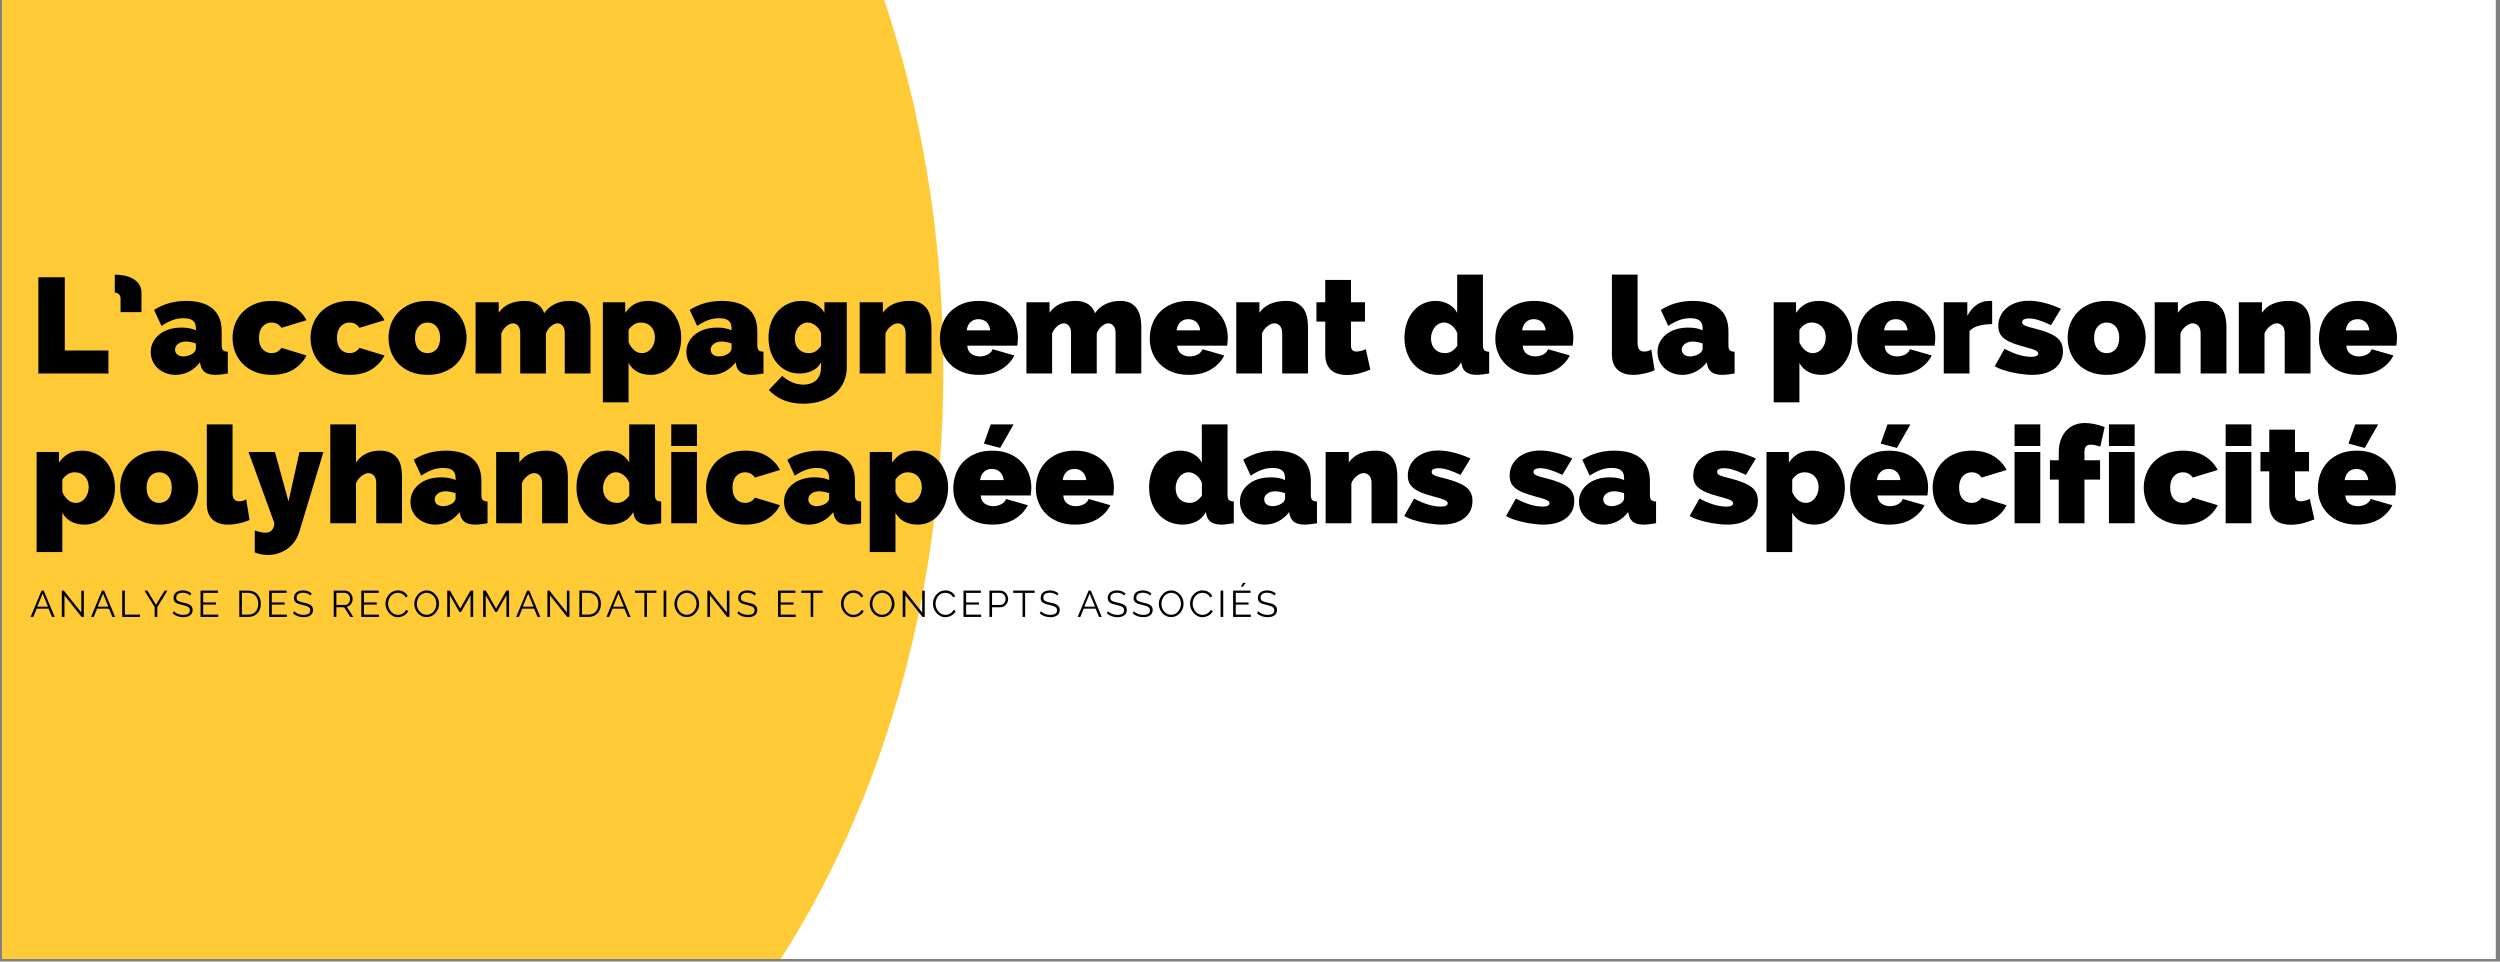 <svg xmlns="http://www.w3.org/2000/svg" xmlns:xlink="http://www.w3.org/1999/xlink" width="650" zoomAndPan="magnify" viewBox="0 0 487.5 187.5" height="250" preserveAspectRatio="xMidYMid meet" version="1.0"><rect x="0" y="0" width="487.5" height="187.5" fill="#808080" stroke="none"/><defs><g/><clipPath id="1a26097cc5"><path d="M 0.398 0 L 486.602 0 L 486.602 187 L 0.398 187 Z M 0.398 0 " clip-rule="nonzero"/></clipPath><clipPath id="d55c08a6f0"><path d="M 0.398 0 L 184 0 L 184 187 L 0.398 187 Z M 0.398 0 " clip-rule="nonzero"/></clipPath><clipPath id="bf1c106909"><path d="M 55.664 -101.977 C -15.18 -101.977 -72.613 -23.957 -72.613 72.285 C -72.613 168.527 -15.18 246.547 55.664 246.547 C 126.512 246.547 183.945 168.527 183.945 72.285 C 183.945 -23.957 126.512 -101.977 55.664 -101.977 " clip-rule="nonzero"/></clipPath></defs><g clip-path="url(#1a26097cc5)"><path fill="#ffffff" d="M 0.398 0 L 487.102 0 L 487.102 193.934 L 0.398 193.934 Z M 0.398 0 " fill-opacity="1" fill-rule="nonzero"/><path fill="#ffffff" d="M 0.398 0 L 487.102 0 L 487.102 187.191 L 0.398 187.191 Z M 0.398 0 " fill-opacity="1" fill-rule="nonzero"/><path fill="#ffffff" d="M 0.398 0 L 487.102 0 L 487.102 187.191 L 0.398 187.191 Z M 0.398 0 " fill-opacity="1" fill-rule="nonzero"/></g><g clip-path="url(#d55c08a6f0)"><g clip-path="url(#bf1c106909)"><path fill="#fecb37" d="M -72.613 -101.977 L 184.012 -101.977 L 184.012 246.547 L -72.613 246.547 Z M -72.613 -101.977 " fill-opacity="1" fill-rule="nonzero"/></g></g><g fill="#000000" fill-opacity="1"><g transform="translate(5.873, 120.303)"><g><path d="M 2.234 -5.141 L 2.656 -5.141 L 4.797 0 L 4.266 0 L 3.594 -1.609 L 1.281 -1.609 L 0.625 0 L 0.094 0 Z M 3.484 -2 L 2.438 -4.547 L 1.391 -2 Z M 3.484 -2 "/></g></g></g><g fill="#000000" fill-opacity="1"><g transform="translate(11.415, 120.303)"><g><path d="M 1.156 -4.203 L 1.156 0 L 0.641 0 L 0.641 -5.141 L 1.031 -5.141 L 4.438 -0.859 L 4.438 -5.125 L 4.938 -5.125 L 4.938 0 L 4.5 0 Z M 1.156 -4.203 "/></g></g></g><g fill="#000000" fill-opacity="1"><g transform="translate(17.651, 120.303)"><g><path d="M 2.234 -5.141 L 2.656 -5.141 L 4.797 0 L 4.266 0 L 3.594 -1.609 L 1.281 -1.609 L 0.625 0 L 0.094 0 Z M 3.484 -2 L 2.438 -4.547 L 1.391 -2 Z M 3.484 -2 "/></g></g></g><g fill="#000000" fill-opacity="1"><g transform="translate(23.193, 120.303)"><g><path d="M 0.641 0 L 0.641 -5.141 L 1.156 -5.141 L 1.156 -0.453 L 4.109 -0.453 L 4.109 0 Z M 0.641 0 "/></g></g></g><g fill="#000000" fill-opacity="1"><g transform="translate(28.062, 120.303)"><g><path d="M 0.672 -5.141 L 2.344 -2.375 L 4.047 -5.141 L 4.594 -5.141 L 2.609 -1.906 L 2.609 0 L 2.094 0 L 2.094 -1.922 L 0.109 -5.141 Z M 0.672 -5.141 "/></g></g></g><g fill="#000000" fill-opacity="1"><g transform="translate(33.422, 120.303)"><g><path d="M 3.641 -4.172 C 3.492 -4.336 3.301 -4.469 3.062 -4.562 C 2.82 -4.664 2.551 -4.719 2.25 -4.719 C 1.789 -4.719 1.457 -4.629 1.25 -4.453 C 1.039 -4.285 0.938 -4.055 0.938 -3.766 C 0.938 -3.609 0.961 -3.477 1.016 -3.375 C 1.078 -3.281 1.164 -3.195 1.281 -3.125 C 1.395 -3.062 1.539 -3 1.719 -2.938 C 1.906 -2.883 2.117 -2.832 2.359 -2.781 C 2.641 -2.727 2.891 -2.664 3.109 -2.594 C 3.328 -2.52 3.516 -2.426 3.672 -2.312 C 3.828 -2.207 3.941 -2.078 4.016 -1.922 C 4.098 -1.766 4.141 -1.57 4.141 -1.344 C 4.141 -1.102 4.094 -0.895 4 -0.719 C 3.914 -0.551 3.789 -0.41 3.625 -0.297 C 3.457 -0.18 3.258 -0.094 3.031 -0.031 C 2.812 0.02 2.566 0.047 2.297 0.047 C 1.492 0.047 0.805 -0.203 0.234 -0.703 L 0.484 -1.109 C 0.578 -1.016 0.688 -0.922 0.812 -0.828 C 0.938 -0.742 1.078 -0.672 1.234 -0.609 C 1.391 -0.547 1.555 -0.492 1.734 -0.453 C 1.922 -0.422 2.113 -0.406 2.312 -0.406 C 2.719 -0.406 3.035 -0.477 3.266 -0.625 C 3.492 -0.77 3.609 -0.992 3.609 -1.297 C 3.609 -1.453 3.578 -1.582 3.516 -1.688 C 3.453 -1.801 3.352 -1.895 3.219 -1.969 C 3.094 -2.051 2.93 -2.117 2.734 -2.172 C 2.535 -2.234 2.312 -2.297 2.062 -2.359 C 1.789 -2.422 1.551 -2.484 1.344 -2.547 C 1.145 -2.617 0.973 -2.703 0.828 -2.797 C 0.691 -2.898 0.586 -3.023 0.516 -3.172 C 0.453 -3.316 0.422 -3.492 0.422 -3.703 C 0.422 -3.93 0.461 -4.141 0.547 -4.328 C 0.641 -4.516 0.766 -4.672 0.922 -4.797 C 1.086 -4.922 1.281 -5.016 1.5 -5.078 C 1.727 -5.141 1.977 -5.172 2.25 -5.172 C 2.594 -5.172 2.895 -5.117 3.156 -5.016 C 3.426 -4.91 3.672 -4.766 3.891 -4.578 Z M 3.641 -4.172 "/></g></g></g><g fill="#000000" fill-opacity="1"><g transform="translate(38.465, 120.303)"><g><path d="M 4.094 -0.453 L 4.094 0 L 0.641 0 L 0.641 -5.141 L 4.031 -5.141 L 4.031 -4.688 L 1.156 -4.688 L 1.156 -2.828 L 3.656 -2.828 L 3.656 -2.406 L 1.156 -2.406 L 1.156 -0.453 Z M 4.094 -0.453 "/></g></g></g><g fill="#000000" fill-opacity="1"><g transform="translate(43.522, 120.303)"><g/></g></g><g fill="#000000" fill-opacity="1"><g transform="translate(46.018, 120.303)"><g><path d="M 0.641 0 L 0.641 -5.141 L 2.391 -5.141 C 2.797 -5.141 3.148 -5.07 3.453 -4.938 C 3.766 -4.801 4.02 -4.613 4.219 -4.375 C 4.426 -4.145 4.582 -3.875 4.688 -3.562 C 4.789 -3.258 4.844 -2.93 4.844 -2.578 C 4.844 -2.18 4.785 -1.828 4.672 -1.516 C 4.555 -1.203 4.391 -0.93 4.172 -0.703 C 3.961 -0.484 3.707 -0.312 3.406 -0.188 C 3.102 -0.062 2.766 0 2.391 0 Z M 4.344 -2.578 C 4.344 -2.879 4.297 -3.16 4.203 -3.422 C 4.117 -3.68 3.992 -3.906 3.828 -4.094 C 3.66 -4.281 3.457 -4.426 3.219 -4.531 C 2.977 -4.633 2.703 -4.688 2.391 -4.688 L 1.156 -4.688 L 1.156 -0.453 L 2.391 -0.453 C 2.703 -0.453 2.977 -0.504 3.219 -0.609 C 3.469 -0.723 3.676 -0.875 3.844 -1.062 C 4.008 -1.25 4.133 -1.473 4.219 -1.734 C 4.301 -1.992 4.344 -2.273 4.344 -2.578 Z M 4.344 -2.578 "/></g></g></g><g fill="#000000" fill-opacity="1"><g transform="translate(51.842, 120.303)"><g><path d="M 4.094 -0.453 L 4.094 0 L 0.641 0 L 0.641 -5.141 L 4.031 -5.141 L 4.031 -4.688 L 1.156 -4.688 L 1.156 -2.828 L 3.656 -2.828 L 3.656 -2.406 L 1.156 -2.406 L 1.156 -0.453 Z M 4.094 -0.453 "/></g></g></g><g fill="#000000" fill-opacity="1"><g transform="translate(56.899, 120.303)"><g><path d="M 3.641 -4.172 C 3.492 -4.336 3.301 -4.469 3.062 -4.562 C 2.82 -4.664 2.551 -4.719 2.25 -4.719 C 1.789 -4.719 1.457 -4.629 1.25 -4.453 C 1.039 -4.285 0.938 -4.055 0.938 -3.766 C 0.938 -3.609 0.961 -3.477 1.016 -3.375 C 1.078 -3.281 1.164 -3.195 1.281 -3.125 C 1.395 -3.062 1.539 -3 1.719 -2.938 C 1.906 -2.883 2.117 -2.832 2.359 -2.781 C 2.641 -2.727 2.891 -2.664 3.109 -2.594 C 3.328 -2.52 3.516 -2.426 3.672 -2.312 C 3.828 -2.207 3.941 -2.078 4.016 -1.922 C 4.098 -1.766 4.141 -1.57 4.141 -1.344 C 4.141 -1.102 4.094 -0.895 4 -0.719 C 3.914 -0.551 3.789 -0.41 3.625 -0.297 C 3.457 -0.18 3.258 -0.094 3.031 -0.031 C 2.812 0.02 2.566 0.047 2.297 0.047 C 1.492 0.047 0.805 -0.203 0.234 -0.703 L 0.484 -1.109 C 0.578 -1.016 0.688 -0.922 0.812 -0.828 C 0.938 -0.742 1.078 -0.672 1.234 -0.609 C 1.391 -0.547 1.555 -0.492 1.734 -0.453 C 1.922 -0.422 2.113 -0.406 2.312 -0.406 C 2.719 -0.406 3.035 -0.477 3.266 -0.625 C 3.492 -0.77 3.609 -0.992 3.609 -1.297 C 3.609 -1.453 3.578 -1.582 3.516 -1.688 C 3.453 -1.801 3.352 -1.895 3.219 -1.969 C 3.094 -2.051 2.93 -2.117 2.734 -2.172 C 2.535 -2.234 2.312 -2.297 2.062 -2.359 C 1.789 -2.422 1.551 -2.484 1.344 -2.547 C 1.145 -2.617 0.973 -2.703 0.828 -2.797 C 0.691 -2.898 0.586 -3.023 0.516 -3.172 C 0.453 -3.316 0.422 -3.492 0.422 -3.703 C 0.422 -3.93 0.461 -4.141 0.547 -4.328 C 0.641 -4.516 0.766 -4.672 0.922 -4.797 C 1.086 -4.922 1.281 -5.016 1.5 -5.078 C 1.727 -5.141 1.977 -5.172 2.25 -5.172 C 2.594 -5.172 2.895 -5.117 3.156 -5.016 C 3.426 -4.91 3.672 -4.766 3.891 -4.578 Z M 3.641 -4.172 "/></g></g></g><g fill="#000000" fill-opacity="1"><g transform="translate(61.941, 120.303)"><g/></g></g><g fill="#000000" fill-opacity="1"><g transform="translate(64.437, 120.303)"><g><path d="M 0.641 0 L 0.641 -5.141 L 2.812 -5.141 C 3.031 -5.141 3.234 -5.094 3.422 -5 C 3.609 -4.906 3.77 -4.781 3.906 -4.625 C 4.039 -4.477 4.145 -4.305 4.219 -4.109 C 4.289 -3.91 4.328 -3.711 4.328 -3.516 C 4.328 -3.328 4.301 -3.148 4.25 -2.984 C 4.195 -2.816 4.117 -2.66 4.016 -2.516 C 3.922 -2.379 3.801 -2.266 3.656 -2.172 C 3.52 -2.078 3.363 -2.016 3.188 -1.984 L 4.453 0 L 3.875 0 L 2.672 -1.891 L 1.156 -1.891 L 1.156 0 Z M 1.156 -2.344 L 2.828 -2.344 C 2.973 -2.344 3.109 -2.375 3.234 -2.438 C 3.359 -2.508 3.461 -2.598 3.547 -2.703 C 3.641 -2.816 3.707 -2.941 3.75 -3.078 C 3.801 -3.223 3.828 -3.367 3.828 -3.516 C 3.828 -3.672 3.797 -3.82 3.734 -3.969 C 3.68 -4.113 3.609 -4.238 3.516 -4.344 C 3.422 -4.445 3.312 -4.531 3.188 -4.594 C 3.062 -4.656 2.926 -4.688 2.781 -4.688 L 1.156 -4.688 Z M 1.156 -2.344 "/></g></g></g><g fill="#000000" fill-opacity="1"><g transform="translate(69.812, 120.303)"><g><path d="M 4.094 -0.453 L 4.094 0 L 0.641 0 L 0.641 -5.141 L 4.031 -5.141 L 4.031 -4.688 L 1.156 -4.688 L 1.156 -2.828 L 3.656 -2.828 L 3.656 -2.406 L 1.156 -2.406 L 1.156 -0.453 Z M 4.094 -0.453 "/></g></g></g><g fill="#000000" fill-opacity="1"><g transform="translate(74.869, 120.303)"><g><path d="M 0.297 -2.609 C 0.297 -2.91 0.348 -3.211 0.453 -3.516 C 0.566 -3.828 0.727 -4.102 0.938 -4.344 C 1.145 -4.582 1.398 -4.781 1.703 -4.938 C 2.004 -5.094 2.348 -5.172 2.734 -5.172 C 3.191 -5.172 3.582 -5.066 3.906 -4.859 C 4.238 -4.648 4.484 -4.379 4.641 -4.047 L 4.234 -3.797 C 4.148 -3.961 4.051 -4.102 3.938 -4.219 C 3.82 -4.344 3.695 -4.438 3.562 -4.5 C 3.426 -4.57 3.285 -4.625 3.141 -4.656 C 2.992 -4.688 2.852 -4.703 2.719 -4.703 C 2.406 -4.703 2.129 -4.641 1.891 -4.516 C 1.66 -4.391 1.461 -4.223 1.297 -4.016 C 1.141 -3.816 1.02 -3.594 0.938 -3.344 C 0.852 -3.094 0.812 -2.836 0.812 -2.578 C 0.812 -2.297 0.859 -2.023 0.953 -1.766 C 1.055 -1.504 1.191 -1.27 1.359 -1.062 C 1.535 -0.863 1.738 -0.703 1.969 -0.578 C 2.207 -0.461 2.461 -0.406 2.734 -0.406 C 2.879 -0.406 3.023 -0.422 3.172 -0.453 C 3.328 -0.492 3.473 -0.555 3.609 -0.641 C 3.754 -0.723 3.891 -0.82 4.016 -0.938 C 4.141 -1.051 4.238 -1.195 4.312 -1.375 L 4.734 -1.156 C 4.648 -0.957 4.535 -0.785 4.391 -0.641 C 4.242 -0.492 4.078 -0.367 3.891 -0.266 C 3.703 -0.16 3.504 -0.082 3.297 -0.031 C 3.098 0.02 2.898 0.047 2.703 0.047 C 2.348 0.047 2.023 -0.031 1.734 -0.188 C 1.441 -0.344 1.188 -0.547 0.969 -0.797 C 0.758 -1.047 0.594 -1.328 0.469 -1.641 C 0.352 -1.953 0.297 -2.273 0.297 -2.609 Z M 0.297 -2.609 "/></g></g></g><g fill="#000000" fill-opacity="1"><g transform="translate(80.483, 120.303)"><g><path d="M 2.719 0.031 C 2.352 0.031 2.02 -0.039 1.719 -0.188 C 1.426 -0.332 1.176 -0.523 0.969 -0.766 C 0.758 -1.016 0.594 -1.297 0.469 -1.609 C 0.352 -1.922 0.297 -2.238 0.297 -2.562 C 0.297 -2.906 0.359 -3.234 0.484 -3.547 C 0.609 -3.859 0.781 -4.133 1 -4.375 C 1.219 -4.625 1.473 -4.816 1.766 -4.953 C 2.055 -5.098 2.375 -5.172 2.719 -5.172 C 3.07 -5.172 3.395 -5.094 3.688 -4.938 C 3.988 -4.789 4.242 -4.594 4.453 -4.344 C 4.672 -4.102 4.836 -3.828 4.953 -3.516 C 5.066 -3.203 5.125 -2.883 5.125 -2.562 C 5.125 -2.219 5.062 -1.891 4.938 -1.578 C 4.812 -1.266 4.641 -0.988 4.422 -0.75 C 4.211 -0.508 3.957 -0.316 3.656 -0.172 C 3.363 -0.035 3.051 0.031 2.719 0.031 Z M 0.812 -2.562 C 0.812 -2.289 0.852 -2.023 0.938 -1.766 C 1.031 -1.504 1.16 -1.273 1.328 -1.078 C 1.504 -0.879 1.707 -0.719 1.938 -0.594 C 2.164 -0.477 2.426 -0.422 2.719 -0.422 C 3 -0.422 3.258 -0.484 3.5 -0.609 C 3.738 -0.734 3.938 -0.895 4.094 -1.094 C 4.258 -1.301 4.383 -1.531 4.469 -1.781 C 4.562 -2.039 4.609 -2.301 4.609 -2.562 C 4.609 -2.844 4.562 -3.113 4.469 -3.375 C 4.375 -3.633 4.242 -3.863 4.078 -4.062 C 3.91 -4.258 3.707 -4.414 3.469 -4.531 C 3.238 -4.645 2.988 -4.703 2.719 -4.703 C 2.426 -4.703 2.16 -4.641 1.922 -4.516 C 1.68 -4.398 1.477 -4.238 1.312 -4.031 C 1.156 -3.832 1.031 -3.602 0.938 -3.344 C 0.852 -3.094 0.812 -2.832 0.812 -2.562 Z M 0.812 -2.562 "/></g></g></g><g fill="#000000" fill-opacity="1"><g transform="translate(86.568, 120.303)"><g><path d="M 5.188 0 L 5.188 -4.219 L 3.328 -0.953 L 3.031 -0.953 L 1.156 -4.219 L 1.156 0 L 0.641 0 L 0.641 -5.141 L 1.172 -5.141 L 3.172 -1.625 L 5.188 -5.141 L 5.703 -5.141 L 5.703 0 Z M 5.188 0 "/></g></g></g><g fill="#000000" fill-opacity="1"><g transform="translate(93.564, 120.303)"><g><path d="M 5.188 0 L 5.188 -4.219 L 3.328 -0.953 L 3.031 -0.953 L 1.156 -4.219 L 1.156 0 L 0.641 0 L 0.641 -5.141 L 1.172 -5.141 L 3.172 -1.625 L 5.188 -5.141 L 5.703 -5.141 L 5.703 0 Z M 5.188 0 "/></g></g></g><g fill="#000000" fill-opacity="1"><g transform="translate(100.559, 120.303)"><g><path d="M 2.234 -5.141 L 2.656 -5.141 L 4.797 0 L 4.266 0 L 3.594 -1.609 L 1.281 -1.609 L 0.625 0 L 0.094 0 Z M 3.484 -2 L 2.438 -4.547 L 1.391 -2 Z M 3.484 -2 "/></g></g></g><g fill="#000000" fill-opacity="1"><g transform="translate(106.101, 120.303)"><g><path d="M 1.156 -4.203 L 1.156 0 L 0.641 0 L 0.641 -5.141 L 1.031 -5.141 L 4.438 -0.859 L 4.438 -5.125 L 4.938 -5.125 L 4.938 0 L 4.5 0 Z M 1.156 -4.203 "/></g></g></g><g fill="#000000" fill-opacity="1"><g transform="translate(112.337, 120.303)"><g><path d="M 0.641 0 L 0.641 -5.141 L 2.391 -5.141 C 2.797 -5.141 3.148 -5.07 3.453 -4.938 C 3.766 -4.801 4.02 -4.613 4.219 -4.375 C 4.426 -4.145 4.582 -3.875 4.688 -3.562 C 4.789 -3.258 4.844 -2.93 4.844 -2.578 C 4.844 -2.18 4.785 -1.828 4.672 -1.516 C 4.555 -1.203 4.391 -0.93 4.172 -0.703 C 3.961 -0.484 3.707 -0.312 3.406 -0.188 C 3.102 -0.062 2.766 0 2.391 0 Z M 4.344 -2.578 C 4.344 -2.879 4.297 -3.16 4.203 -3.422 C 4.117 -3.68 3.992 -3.906 3.828 -4.094 C 3.66 -4.281 3.457 -4.426 3.219 -4.531 C 2.977 -4.633 2.703 -4.688 2.391 -4.688 L 1.156 -4.688 L 1.156 -0.453 L 2.391 -0.453 C 2.703 -0.453 2.977 -0.504 3.219 -0.609 C 3.469 -0.723 3.676 -0.875 3.844 -1.062 C 4.008 -1.25 4.133 -1.473 4.219 -1.734 C 4.301 -1.992 4.344 -2.273 4.344 -2.578 Z M 4.344 -2.578 "/></g></g></g><g fill="#000000" fill-opacity="1"><g transform="translate(118.161, 120.303)"><g><path d="M 2.234 -5.141 L 2.656 -5.141 L 4.797 0 L 4.266 0 L 3.594 -1.609 L 1.281 -1.609 L 0.625 0 L 0.094 0 Z M 3.484 -2 L 2.438 -4.547 L 1.391 -2 Z M 3.484 -2 "/></g></g></g><g fill="#000000" fill-opacity="1"><g transform="translate(123.703, 120.303)"><g><path d="M 4.297 -4.688 L 2.453 -4.688 L 2.453 0 L 1.953 0 L 1.953 -4.688 L 0.125 -4.688 L 0.125 -5.141 L 4.297 -5.141 Z M 4.297 -4.688 "/></g></g></g><g fill="#000000" fill-opacity="1"><g transform="translate(128.767, 120.303)"><g><path d="M 0.641 0 L 0.641 -5.141 L 1.156 -5.141 L 1.156 0 Z M 0.641 0 "/></g></g></g><g fill="#000000" fill-opacity="1"><g transform="translate(131.212, 120.303)"><g><path d="M 2.719 0.031 C 2.352 0.031 2.02 -0.039 1.719 -0.188 C 1.426 -0.332 1.176 -0.523 0.969 -0.766 C 0.758 -1.016 0.594 -1.297 0.469 -1.609 C 0.352 -1.922 0.297 -2.238 0.297 -2.562 C 0.297 -2.906 0.359 -3.234 0.484 -3.547 C 0.609 -3.859 0.781 -4.133 1 -4.375 C 1.219 -4.625 1.473 -4.816 1.766 -4.953 C 2.055 -5.098 2.375 -5.172 2.719 -5.172 C 3.07 -5.172 3.395 -5.094 3.688 -4.938 C 3.988 -4.789 4.242 -4.594 4.453 -4.344 C 4.672 -4.102 4.836 -3.828 4.953 -3.516 C 5.066 -3.203 5.125 -2.883 5.125 -2.562 C 5.125 -2.219 5.062 -1.891 4.938 -1.578 C 4.812 -1.266 4.641 -0.988 4.422 -0.75 C 4.211 -0.508 3.957 -0.316 3.656 -0.172 C 3.363 -0.035 3.051 0.031 2.719 0.031 Z M 0.812 -2.562 C 0.812 -2.289 0.852 -2.023 0.938 -1.766 C 1.031 -1.504 1.16 -1.273 1.328 -1.078 C 1.504 -0.879 1.707 -0.719 1.938 -0.594 C 2.164 -0.477 2.426 -0.422 2.719 -0.422 C 3 -0.422 3.258 -0.484 3.5 -0.609 C 3.738 -0.734 3.938 -0.895 4.094 -1.094 C 4.258 -1.301 4.383 -1.531 4.469 -1.781 C 4.562 -2.039 4.609 -2.301 4.609 -2.562 C 4.609 -2.844 4.562 -3.113 4.469 -3.375 C 4.375 -3.633 4.242 -3.863 4.078 -4.062 C 3.91 -4.258 3.707 -4.414 3.469 -4.531 C 3.238 -4.645 2.988 -4.703 2.719 -4.703 C 2.426 -4.703 2.16 -4.641 1.922 -4.516 C 1.68 -4.398 1.477 -4.238 1.312 -4.031 C 1.156 -3.832 1.031 -3.602 0.938 -3.344 C 0.852 -3.094 0.812 -2.832 0.812 -2.562 Z M 0.812 -2.562 "/></g></g></g><g fill="#000000" fill-opacity="1"><g transform="translate(137.297, 120.303)"><g><path d="M 1.156 -4.203 L 1.156 0 L 0.641 0 L 0.641 -5.141 L 1.031 -5.141 L 4.438 -0.859 L 4.438 -5.125 L 4.938 -5.125 L 4.938 0 L 4.5 0 Z M 1.156 -4.203 "/></g></g></g><g fill="#000000" fill-opacity="1"><g transform="translate(143.533, 120.303)"><g><path d="M 3.641 -4.172 C 3.492 -4.336 3.301 -4.469 3.062 -4.562 C 2.82 -4.664 2.551 -4.719 2.25 -4.719 C 1.789 -4.719 1.457 -4.629 1.25 -4.453 C 1.039 -4.285 0.938 -4.055 0.938 -3.766 C 0.938 -3.609 0.961 -3.477 1.016 -3.375 C 1.078 -3.281 1.164 -3.195 1.281 -3.125 C 1.395 -3.062 1.539 -3 1.719 -2.938 C 1.906 -2.883 2.117 -2.832 2.359 -2.781 C 2.641 -2.727 2.891 -2.664 3.109 -2.594 C 3.328 -2.52 3.516 -2.426 3.672 -2.312 C 3.828 -2.207 3.941 -2.078 4.016 -1.922 C 4.098 -1.766 4.141 -1.57 4.141 -1.344 C 4.141 -1.102 4.094 -0.895 4 -0.719 C 3.914 -0.551 3.789 -0.41 3.625 -0.297 C 3.457 -0.18 3.258 -0.094 3.031 -0.031 C 2.812 0.02 2.566 0.047 2.297 0.047 C 1.492 0.047 0.805 -0.203 0.234 -0.703 L 0.484 -1.109 C 0.578 -1.016 0.688 -0.922 0.812 -0.828 C 0.938 -0.742 1.078 -0.672 1.234 -0.609 C 1.391 -0.547 1.555 -0.492 1.734 -0.453 C 1.922 -0.422 2.113 -0.406 2.312 -0.406 C 2.719 -0.406 3.035 -0.477 3.266 -0.625 C 3.492 -0.77 3.609 -0.992 3.609 -1.297 C 3.609 -1.453 3.578 -1.582 3.516 -1.688 C 3.453 -1.801 3.352 -1.895 3.219 -1.969 C 3.094 -2.051 2.93 -2.117 2.734 -2.172 C 2.535 -2.234 2.312 -2.297 2.062 -2.359 C 1.789 -2.422 1.551 -2.484 1.344 -2.547 C 1.145 -2.617 0.973 -2.703 0.828 -2.797 C 0.691 -2.898 0.586 -3.023 0.516 -3.172 C 0.453 -3.316 0.422 -3.492 0.422 -3.703 C 0.422 -3.93 0.461 -4.141 0.547 -4.328 C 0.641 -4.516 0.766 -4.672 0.922 -4.797 C 1.086 -4.922 1.281 -5.016 1.5 -5.078 C 1.727 -5.141 1.977 -5.172 2.25 -5.172 C 2.594 -5.172 2.895 -5.117 3.156 -5.016 C 3.426 -4.91 3.672 -4.766 3.891 -4.578 Z M 3.641 -4.172 "/></g></g></g><g fill="#000000" fill-opacity="1"><g transform="translate(148.575, 120.303)"><g/></g></g><g fill="#000000" fill-opacity="1"><g transform="translate(151.071, 120.303)"><g><path d="M 4.094 -0.453 L 4.094 0 L 0.641 0 L 0.641 -5.141 L 4.031 -5.141 L 4.031 -4.688 L 1.156 -4.688 L 1.156 -2.828 L 3.656 -2.828 L 3.656 -2.406 L 1.156 -2.406 L 1.156 -0.453 Z M 4.094 -0.453 "/></g></g></g><g fill="#000000" fill-opacity="1"><g transform="translate(156.128, 120.303)"><g><path d="M 4.297 -4.688 L 2.453 -4.688 L 2.453 0 L 1.953 0 L 1.953 -4.688 L 0.125 -4.688 L 0.125 -5.141 L 4.297 -5.141 Z M 4.297 -4.688 "/></g></g></g><g fill="#000000" fill-opacity="1"><g transform="translate(161.193, 120.303)"><g/></g></g><g fill="#000000" fill-opacity="1"><g transform="translate(163.689, 120.303)"><g><path d="M 0.297 -2.609 C 0.297 -2.91 0.348 -3.211 0.453 -3.516 C 0.566 -3.828 0.727 -4.102 0.938 -4.344 C 1.145 -4.582 1.398 -4.781 1.703 -4.938 C 2.004 -5.094 2.348 -5.172 2.734 -5.172 C 3.191 -5.172 3.582 -5.066 3.906 -4.859 C 4.238 -4.648 4.484 -4.379 4.641 -4.047 L 4.234 -3.797 C 4.148 -3.961 4.051 -4.102 3.938 -4.219 C 3.82 -4.344 3.695 -4.438 3.562 -4.5 C 3.426 -4.57 3.285 -4.625 3.141 -4.656 C 2.992 -4.688 2.852 -4.703 2.719 -4.703 C 2.406 -4.703 2.129 -4.641 1.891 -4.516 C 1.66 -4.391 1.461 -4.223 1.297 -4.016 C 1.141 -3.816 1.02 -3.594 0.938 -3.344 C 0.852 -3.094 0.812 -2.836 0.812 -2.578 C 0.812 -2.297 0.859 -2.023 0.953 -1.766 C 1.055 -1.504 1.191 -1.27 1.359 -1.062 C 1.535 -0.863 1.738 -0.703 1.969 -0.578 C 2.207 -0.461 2.461 -0.406 2.734 -0.406 C 2.879 -0.406 3.023 -0.422 3.172 -0.453 C 3.328 -0.492 3.473 -0.555 3.609 -0.641 C 3.754 -0.723 3.891 -0.82 4.016 -0.938 C 4.141 -1.051 4.238 -1.195 4.312 -1.375 L 4.734 -1.156 C 4.648 -0.957 4.535 -0.785 4.391 -0.641 C 4.242 -0.492 4.078 -0.367 3.891 -0.266 C 3.703 -0.16 3.504 -0.082 3.297 -0.031 C 3.098 0.02 2.898 0.047 2.703 0.047 C 2.348 0.047 2.023 -0.031 1.734 -0.188 C 1.441 -0.344 1.188 -0.547 0.969 -0.797 C 0.758 -1.047 0.594 -1.328 0.469 -1.641 C 0.352 -1.953 0.297 -2.273 0.297 -2.609 Z M 0.297 -2.609 "/></g></g></g><g fill="#000000" fill-opacity="1"><g transform="translate(169.303, 120.303)"><g><path d="M 2.719 0.031 C 2.352 0.031 2.02 -0.039 1.719 -0.188 C 1.426 -0.332 1.176 -0.523 0.969 -0.766 C 0.758 -1.016 0.594 -1.297 0.469 -1.609 C 0.352 -1.922 0.297 -2.238 0.297 -2.562 C 0.297 -2.906 0.359 -3.234 0.484 -3.547 C 0.609 -3.859 0.781 -4.133 1 -4.375 C 1.219 -4.625 1.473 -4.816 1.766 -4.953 C 2.055 -5.098 2.375 -5.172 2.719 -5.172 C 3.07 -5.172 3.395 -5.094 3.688 -4.938 C 3.988 -4.789 4.242 -4.594 4.453 -4.344 C 4.672 -4.102 4.836 -3.828 4.953 -3.516 C 5.066 -3.203 5.125 -2.883 5.125 -2.562 C 5.125 -2.219 5.062 -1.891 4.938 -1.578 C 4.812 -1.266 4.641 -0.988 4.422 -0.75 C 4.211 -0.508 3.957 -0.316 3.656 -0.172 C 3.363 -0.035 3.051 0.031 2.719 0.031 Z M 0.812 -2.562 C 0.812 -2.289 0.852 -2.023 0.938 -1.766 C 1.031 -1.504 1.16 -1.273 1.328 -1.078 C 1.504 -0.879 1.707 -0.719 1.938 -0.594 C 2.164 -0.477 2.426 -0.422 2.719 -0.422 C 3 -0.422 3.258 -0.484 3.5 -0.609 C 3.738 -0.734 3.938 -0.895 4.094 -1.094 C 4.258 -1.301 4.383 -1.531 4.469 -1.781 C 4.562 -2.039 4.609 -2.301 4.609 -2.562 C 4.609 -2.844 4.562 -3.113 4.469 -3.375 C 4.375 -3.633 4.242 -3.863 4.078 -4.062 C 3.91 -4.258 3.707 -4.414 3.469 -4.531 C 3.238 -4.645 2.988 -4.703 2.719 -4.703 C 2.426 -4.703 2.16 -4.641 1.922 -4.516 C 1.68 -4.398 1.477 -4.238 1.312 -4.031 C 1.156 -3.832 1.031 -3.602 0.938 -3.344 C 0.852 -3.094 0.812 -2.832 0.812 -2.562 Z M 0.812 -2.562 "/></g></g></g><g fill="#000000" fill-opacity="1"><g transform="translate(175.387, 120.303)"><g><path d="M 1.156 -4.203 L 1.156 0 L 0.641 0 L 0.641 -5.141 L 1.031 -5.141 L 4.438 -0.859 L 4.438 -5.125 L 4.938 -5.125 L 4.938 0 L 4.5 0 Z M 1.156 -4.203 "/></g></g></g><g fill="#000000" fill-opacity="1"><g transform="translate(181.623, 120.303)"><g><path d="M 0.297 -2.609 C 0.297 -2.91 0.348 -3.211 0.453 -3.516 C 0.566 -3.828 0.727 -4.102 0.938 -4.344 C 1.145 -4.582 1.398 -4.781 1.703 -4.938 C 2.004 -5.094 2.348 -5.172 2.734 -5.172 C 3.191 -5.172 3.582 -5.066 3.906 -4.859 C 4.238 -4.648 4.484 -4.379 4.641 -4.047 L 4.234 -3.797 C 4.148 -3.961 4.051 -4.102 3.938 -4.219 C 3.82 -4.344 3.695 -4.438 3.562 -4.5 C 3.426 -4.57 3.285 -4.625 3.141 -4.656 C 2.992 -4.688 2.852 -4.703 2.719 -4.703 C 2.406 -4.703 2.129 -4.641 1.891 -4.516 C 1.66 -4.391 1.461 -4.223 1.297 -4.016 C 1.141 -3.816 1.02 -3.594 0.938 -3.344 C 0.852 -3.094 0.812 -2.836 0.812 -2.578 C 0.812 -2.297 0.859 -2.023 0.953 -1.766 C 1.055 -1.504 1.191 -1.27 1.359 -1.062 C 1.535 -0.863 1.738 -0.703 1.969 -0.578 C 2.207 -0.461 2.461 -0.406 2.734 -0.406 C 2.879 -0.406 3.023 -0.422 3.172 -0.453 C 3.328 -0.492 3.473 -0.555 3.609 -0.641 C 3.754 -0.723 3.891 -0.82 4.016 -0.938 C 4.141 -1.051 4.238 -1.195 4.312 -1.375 L 4.734 -1.156 C 4.648 -0.957 4.535 -0.785 4.391 -0.641 C 4.242 -0.492 4.078 -0.367 3.891 -0.266 C 3.703 -0.16 3.504 -0.082 3.297 -0.031 C 3.098 0.02 2.898 0.047 2.703 0.047 C 2.348 0.047 2.023 -0.031 1.734 -0.188 C 1.441 -0.344 1.188 -0.547 0.969 -0.797 C 0.758 -1.047 0.594 -1.328 0.469 -1.641 C 0.352 -1.953 0.297 -2.273 0.297 -2.609 Z M 0.297 -2.609 "/></g></g></g><g fill="#000000" fill-opacity="1"><g transform="translate(187.237, 120.303)"><g><path d="M 4.094 -0.453 L 4.094 0 L 0.641 0 L 0.641 -5.141 L 4.031 -5.141 L 4.031 -4.688 L 1.156 -4.688 L 1.156 -2.828 L 3.656 -2.828 L 3.656 -2.406 L 1.156 -2.406 L 1.156 -0.453 Z M 4.094 -0.453 "/></g></g></g><g fill="#000000" fill-opacity="1"><g transform="translate(192.294, 120.303)"><g><path d="M 0.641 0 L 0.641 -5.141 L 2.766 -5.141 C 2.992 -5.141 3.195 -5.094 3.375 -5 C 3.562 -4.906 3.723 -4.781 3.859 -4.625 C 3.992 -4.477 4.098 -4.305 4.172 -4.109 C 4.254 -3.91 4.297 -3.711 4.297 -3.516 C 4.297 -3.305 4.258 -3.102 4.188 -2.906 C 4.113 -2.719 4.008 -2.547 3.875 -2.391 C 3.75 -2.242 3.594 -2.125 3.406 -2.031 C 3.227 -1.938 3.031 -1.891 2.812 -1.891 L 1.156 -1.891 L 1.156 0 Z M 1.156 -2.344 L 2.797 -2.344 C 2.941 -2.344 3.078 -2.375 3.203 -2.438 C 3.328 -2.508 3.43 -2.598 3.516 -2.703 C 3.598 -2.805 3.664 -2.93 3.719 -3.078 C 3.77 -3.223 3.797 -3.367 3.797 -3.516 C 3.797 -3.68 3.766 -3.832 3.703 -3.969 C 3.648 -4.113 3.578 -4.238 3.484 -4.344 C 3.391 -4.445 3.273 -4.531 3.141 -4.594 C 3.016 -4.656 2.883 -4.688 2.75 -4.688 L 1.156 -4.688 Z M 1.156 -2.344 "/></g></g></g><g fill="#000000" fill-opacity="1"><g transform="translate(197.445, 120.303)"><g><path d="M 4.297 -4.688 L 2.453 -4.688 L 2.453 0 L 1.953 0 L 1.953 -4.688 L 0.125 -4.688 L 0.125 -5.141 L 4.297 -5.141 Z M 4.297 -4.688 "/></g></g></g><g fill="#000000" fill-opacity="1"><g transform="translate(202.509, 120.303)"><g><path d="M 3.641 -4.172 C 3.492 -4.336 3.301 -4.469 3.062 -4.562 C 2.82 -4.664 2.551 -4.719 2.25 -4.719 C 1.789 -4.719 1.457 -4.629 1.25 -4.453 C 1.039 -4.285 0.938 -4.055 0.938 -3.766 C 0.938 -3.609 0.961 -3.477 1.016 -3.375 C 1.078 -3.281 1.164 -3.195 1.281 -3.125 C 1.395 -3.062 1.539 -3 1.719 -2.938 C 1.906 -2.883 2.117 -2.832 2.359 -2.781 C 2.641 -2.727 2.891 -2.664 3.109 -2.594 C 3.328 -2.52 3.516 -2.426 3.672 -2.312 C 3.828 -2.207 3.941 -2.078 4.016 -1.922 C 4.098 -1.766 4.141 -1.57 4.141 -1.344 C 4.141 -1.102 4.094 -0.895 4 -0.719 C 3.914 -0.551 3.789 -0.41 3.625 -0.297 C 3.457 -0.18 3.258 -0.094 3.031 -0.031 C 2.812 0.02 2.566 0.047 2.297 0.047 C 1.492 0.047 0.805 -0.203 0.234 -0.703 L 0.484 -1.109 C 0.578 -1.016 0.688 -0.922 0.812 -0.828 C 0.938 -0.742 1.078 -0.672 1.234 -0.609 C 1.391 -0.547 1.555 -0.492 1.734 -0.453 C 1.922 -0.422 2.113 -0.406 2.312 -0.406 C 2.719 -0.406 3.035 -0.477 3.266 -0.625 C 3.492 -0.77 3.609 -0.992 3.609 -1.297 C 3.609 -1.453 3.578 -1.582 3.516 -1.688 C 3.453 -1.801 3.352 -1.895 3.219 -1.969 C 3.094 -2.051 2.93 -2.117 2.734 -2.172 C 2.535 -2.234 2.312 -2.297 2.062 -2.359 C 1.789 -2.422 1.551 -2.484 1.344 -2.547 C 1.145 -2.617 0.973 -2.703 0.828 -2.797 C 0.691 -2.898 0.586 -3.023 0.516 -3.172 C 0.453 -3.316 0.422 -3.492 0.422 -3.703 C 0.422 -3.93 0.461 -4.141 0.547 -4.328 C 0.641 -4.516 0.766 -4.672 0.922 -4.797 C 1.086 -4.922 1.281 -5.016 1.5 -5.078 C 1.727 -5.141 1.977 -5.172 2.25 -5.172 C 2.594 -5.172 2.895 -5.117 3.156 -5.016 C 3.426 -4.91 3.672 -4.766 3.891 -4.578 Z M 3.641 -4.172 "/></g></g></g><g fill="#000000" fill-opacity="1"><g transform="translate(207.552, 120.303)"><g/></g></g><g fill="#000000" fill-opacity="1"><g transform="translate(210.048, 120.303)"><g><path d="M 2.234 -5.141 L 2.656 -5.141 L 4.797 0 L 4.266 0 L 3.594 -1.609 L 1.281 -1.609 L 0.625 0 L 0.094 0 Z M 3.484 -2 L 2.438 -4.547 L 1.391 -2 Z M 3.484 -2 "/></g></g></g><g fill="#000000" fill-opacity="1"><g transform="translate(215.59, 120.303)"><g><path d="M 3.641 -4.172 C 3.492 -4.336 3.301 -4.469 3.062 -4.562 C 2.82 -4.664 2.551 -4.719 2.25 -4.719 C 1.789 -4.719 1.457 -4.629 1.25 -4.453 C 1.039 -4.285 0.938 -4.055 0.938 -3.766 C 0.938 -3.609 0.961 -3.477 1.016 -3.375 C 1.078 -3.281 1.164 -3.195 1.281 -3.125 C 1.395 -3.062 1.539 -3 1.719 -2.938 C 1.906 -2.883 2.117 -2.832 2.359 -2.781 C 2.641 -2.727 2.891 -2.664 3.109 -2.594 C 3.328 -2.52 3.516 -2.426 3.672 -2.312 C 3.828 -2.207 3.941 -2.078 4.016 -1.922 C 4.098 -1.766 4.141 -1.57 4.141 -1.344 C 4.141 -1.102 4.094 -0.895 4 -0.719 C 3.914 -0.551 3.789 -0.41 3.625 -0.297 C 3.457 -0.18 3.258 -0.094 3.031 -0.031 C 2.812 0.02 2.566 0.047 2.297 0.047 C 1.492 0.047 0.805 -0.203 0.234 -0.703 L 0.484 -1.109 C 0.578 -1.016 0.688 -0.922 0.812 -0.828 C 0.938 -0.742 1.078 -0.672 1.234 -0.609 C 1.391 -0.547 1.555 -0.492 1.734 -0.453 C 1.922 -0.422 2.113 -0.406 2.312 -0.406 C 2.719 -0.406 3.035 -0.477 3.266 -0.625 C 3.492 -0.77 3.609 -0.992 3.609 -1.297 C 3.609 -1.453 3.578 -1.582 3.516 -1.688 C 3.453 -1.801 3.352 -1.895 3.219 -1.969 C 3.094 -2.051 2.93 -2.117 2.734 -2.172 C 2.535 -2.234 2.312 -2.297 2.062 -2.359 C 1.789 -2.422 1.551 -2.484 1.344 -2.547 C 1.145 -2.617 0.973 -2.703 0.828 -2.797 C 0.691 -2.898 0.586 -3.023 0.516 -3.172 C 0.453 -3.316 0.422 -3.492 0.422 -3.703 C 0.422 -3.93 0.461 -4.141 0.547 -4.328 C 0.641 -4.516 0.766 -4.672 0.922 -4.797 C 1.086 -4.922 1.281 -5.016 1.5 -5.078 C 1.727 -5.141 1.977 -5.172 2.25 -5.172 C 2.594 -5.172 2.895 -5.117 3.156 -5.016 C 3.426 -4.91 3.672 -4.766 3.891 -4.578 Z M 3.641 -4.172 "/></g></g></g><g fill="#000000" fill-opacity="1"><g transform="translate(220.632, 120.303)"><g><path d="M 3.641 -4.172 C 3.492 -4.336 3.301 -4.469 3.062 -4.562 C 2.82 -4.664 2.551 -4.719 2.25 -4.719 C 1.789 -4.719 1.457 -4.629 1.25 -4.453 C 1.039 -4.285 0.938 -4.055 0.938 -3.766 C 0.938 -3.609 0.961 -3.477 1.016 -3.375 C 1.078 -3.281 1.164 -3.195 1.281 -3.125 C 1.395 -3.062 1.539 -3 1.719 -2.938 C 1.906 -2.883 2.117 -2.832 2.359 -2.781 C 2.641 -2.727 2.891 -2.664 3.109 -2.594 C 3.328 -2.52 3.516 -2.426 3.672 -2.312 C 3.828 -2.207 3.941 -2.078 4.016 -1.922 C 4.098 -1.766 4.141 -1.57 4.141 -1.344 C 4.141 -1.102 4.094 -0.895 4 -0.719 C 3.914 -0.551 3.789 -0.41 3.625 -0.297 C 3.457 -0.18 3.258 -0.094 3.031 -0.031 C 2.812 0.02 2.566 0.047 2.297 0.047 C 1.492 0.047 0.805 -0.203 0.234 -0.703 L 0.484 -1.109 C 0.578 -1.016 0.688 -0.922 0.812 -0.828 C 0.938 -0.742 1.078 -0.672 1.234 -0.609 C 1.391 -0.547 1.555 -0.492 1.734 -0.453 C 1.922 -0.422 2.113 -0.406 2.312 -0.406 C 2.719 -0.406 3.035 -0.477 3.266 -0.625 C 3.492 -0.77 3.609 -0.992 3.609 -1.297 C 3.609 -1.453 3.578 -1.582 3.516 -1.688 C 3.453 -1.801 3.352 -1.895 3.219 -1.969 C 3.094 -2.051 2.93 -2.117 2.734 -2.172 C 2.535 -2.234 2.312 -2.297 2.062 -2.359 C 1.789 -2.422 1.551 -2.484 1.344 -2.547 C 1.145 -2.617 0.973 -2.703 0.828 -2.797 C 0.691 -2.898 0.586 -3.023 0.516 -3.172 C 0.453 -3.316 0.422 -3.492 0.422 -3.703 C 0.422 -3.93 0.461 -4.141 0.547 -4.328 C 0.641 -4.516 0.766 -4.672 0.922 -4.797 C 1.086 -4.922 1.281 -5.016 1.5 -5.078 C 1.727 -5.141 1.977 -5.172 2.25 -5.172 C 2.594 -5.172 2.895 -5.117 3.156 -5.016 C 3.426 -4.91 3.672 -4.766 3.891 -4.578 Z M 3.641 -4.172 "/></g></g></g><g fill="#000000" fill-opacity="1"><g transform="translate(225.675, 120.303)"><g><path d="M 2.719 0.031 C 2.352 0.031 2.02 -0.039 1.719 -0.188 C 1.426 -0.332 1.176 -0.523 0.969 -0.766 C 0.758 -1.016 0.594 -1.297 0.469 -1.609 C 0.352 -1.922 0.297 -2.238 0.297 -2.562 C 0.297 -2.906 0.359 -3.234 0.484 -3.547 C 0.609 -3.859 0.781 -4.133 1 -4.375 C 1.219 -4.625 1.473 -4.816 1.766 -4.953 C 2.055 -5.098 2.375 -5.172 2.719 -5.172 C 3.07 -5.172 3.395 -5.094 3.688 -4.938 C 3.988 -4.789 4.242 -4.594 4.453 -4.344 C 4.672 -4.102 4.836 -3.828 4.953 -3.516 C 5.066 -3.203 5.125 -2.883 5.125 -2.562 C 5.125 -2.219 5.062 -1.891 4.938 -1.578 C 4.812 -1.266 4.641 -0.988 4.422 -0.75 C 4.211 -0.508 3.957 -0.316 3.656 -0.172 C 3.363 -0.035 3.051 0.031 2.719 0.031 Z M 0.812 -2.562 C 0.812 -2.289 0.852 -2.023 0.938 -1.766 C 1.031 -1.504 1.16 -1.273 1.328 -1.078 C 1.504 -0.879 1.707 -0.719 1.938 -0.594 C 2.164 -0.477 2.426 -0.422 2.719 -0.422 C 3 -0.422 3.258 -0.484 3.5 -0.609 C 3.738 -0.734 3.938 -0.895 4.094 -1.094 C 4.258 -1.301 4.383 -1.531 4.469 -1.781 C 4.562 -2.039 4.609 -2.301 4.609 -2.562 C 4.609 -2.844 4.562 -3.113 4.469 -3.375 C 4.375 -3.633 4.242 -3.863 4.078 -4.062 C 3.91 -4.258 3.707 -4.414 3.469 -4.531 C 3.238 -4.645 2.988 -4.703 2.719 -4.703 C 2.426 -4.703 2.16 -4.641 1.922 -4.516 C 1.68 -4.398 1.477 -4.238 1.312 -4.031 C 1.156 -3.832 1.031 -3.602 0.938 -3.344 C 0.852 -3.094 0.812 -2.832 0.812 -2.562 Z M 0.812 -2.562 "/></g></g></g><g fill="#000000" fill-opacity="1"><g transform="translate(231.759, 120.303)"><g><path d="M 0.297 -2.609 C 0.297 -2.91 0.348 -3.211 0.453 -3.516 C 0.566 -3.828 0.727 -4.102 0.938 -4.344 C 1.145 -4.582 1.398 -4.781 1.703 -4.938 C 2.004 -5.094 2.348 -5.172 2.734 -5.172 C 3.191 -5.172 3.582 -5.066 3.906 -4.859 C 4.238 -4.648 4.484 -4.379 4.641 -4.047 L 4.234 -3.797 C 4.148 -3.961 4.051 -4.102 3.938 -4.219 C 3.82 -4.344 3.695 -4.438 3.562 -4.5 C 3.426 -4.57 3.285 -4.625 3.141 -4.656 C 2.992 -4.688 2.852 -4.703 2.719 -4.703 C 2.406 -4.703 2.129 -4.641 1.891 -4.516 C 1.66 -4.391 1.461 -4.223 1.297 -4.016 C 1.141 -3.816 1.02 -3.594 0.938 -3.344 C 0.852 -3.094 0.812 -2.836 0.812 -2.578 C 0.812 -2.297 0.859 -2.023 0.953 -1.766 C 1.055 -1.504 1.191 -1.27 1.359 -1.062 C 1.535 -0.863 1.738 -0.703 1.969 -0.578 C 2.207 -0.461 2.461 -0.406 2.734 -0.406 C 2.879 -0.406 3.023 -0.422 3.172 -0.453 C 3.328 -0.492 3.473 -0.555 3.609 -0.641 C 3.754 -0.723 3.891 -0.82 4.016 -0.938 C 4.141 -1.051 4.238 -1.195 4.312 -1.375 L 4.734 -1.156 C 4.648 -0.957 4.535 -0.785 4.391 -0.641 C 4.242 -0.492 4.078 -0.367 3.891 -0.266 C 3.703 -0.16 3.504 -0.082 3.297 -0.031 C 3.098 0.02 2.898 0.047 2.703 0.047 C 2.348 0.047 2.023 -0.031 1.734 -0.188 C 1.441 -0.344 1.188 -0.547 0.969 -0.797 C 0.758 -1.047 0.594 -1.328 0.469 -1.641 C 0.352 -1.953 0.297 -2.273 0.297 -2.609 Z M 0.297 -2.609 "/></g></g></g><g fill="#000000" fill-opacity="1"><g transform="translate(237.373, 120.303)"><g><path d="M 0.641 0 L 0.641 -5.141 L 1.156 -5.141 L 1.156 0 Z M 0.641 0 "/></g></g></g><g fill="#000000" fill-opacity="1"><g transform="translate(239.818, 120.303)"><g><path d="M 2.484 -5.844 L 2.156 -5.969 L 2.578 -6.641 L 3.109 -6.641 Z M 4.094 -0.453 L 4.094 0 L 0.641 0 L 0.641 -5.141 L 4.031 -5.141 L 4.031 -4.688 L 1.156 -4.688 L 1.156 -2.828 L 3.656 -2.828 L 3.656 -2.406 L 1.156 -2.406 L 1.156 -0.453 Z M 4.094 -0.453 "/></g></g></g><g fill="#000000" fill-opacity="1"><g transform="translate(244.875, 120.303)"><g><path d="M 3.641 -4.172 C 3.492 -4.336 3.301 -4.469 3.062 -4.562 C 2.82 -4.664 2.551 -4.719 2.25 -4.719 C 1.789 -4.719 1.457 -4.629 1.25 -4.453 C 1.039 -4.285 0.938 -4.055 0.938 -3.766 C 0.938 -3.609 0.961 -3.477 1.016 -3.375 C 1.078 -3.281 1.164 -3.195 1.281 -3.125 C 1.395 -3.062 1.539 -3 1.719 -2.938 C 1.906 -2.883 2.117 -2.832 2.359 -2.781 C 2.641 -2.727 2.891 -2.664 3.109 -2.594 C 3.328 -2.52 3.516 -2.426 3.672 -2.312 C 3.828 -2.207 3.941 -2.078 4.016 -1.922 C 4.098 -1.766 4.141 -1.57 4.141 -1.344 C 4.141 -1.102 4.094 -0.895 4 -0.719 C 3.914 -0.551 3.789 -0.41 3.625 -0.297 C 3.457 -0.18 3.258 -0.094 3.031 -0.031 C 2.812 0.02 2.566 0.047 2.297 0.047 C 1.492 0.047 0.805 -0.203 0.234 -0.703 L 0.484 -1.109 C 0.578 -1.016 0.688 -0.922 0.812 -0.828 C 0.938 -0.742 1.078 -0.672 1.234 -0.609 C 1.391 -0.547 1.555 -0.492 1.734 -0.453 C 1.922 -0.422 2.113 -0.406 2.312 -0.406 C 2.719 -0.406 3.035 -0.477 3.266 -0.625 C 3.492 -0.77 3.609 -0.992 3.609 -1.297 C 3.609 -1.453 3.578 -1.582 3.516 -1.688 C 3.453 -1.801 3.352 -1.895 3.219 -1.969 C 3.094 -2.051 2.93 -2.117 2.734 -2.172 C 2.535 -2.234 2.312 -2.297 2.062 -2.359 C 1.789 -2.422 1.551 -2.484 1.344 -2.547 C 1.145 -2.617 0.973 -2.703 0.828 -2.797 C 0.691 -2.898 0.586 -3.023 0.516 -3.172 C 0.453 -3.316 0.422 -3.492 0.422 -3.703 C 0.422 -3.93 0.461 -4.141 0.547 -4.328 C 0.641 -4.516 0.766 -4.672 0.922 -4.797 C 1.086 -4.922 1.281 -5.016 1.5 -5.078 C 1.727 -5.141 1.977 -5.172 2.25 -5.172 C 2.594 -5.172 2.895 -5.117 3.156 -5.016 C 3.426 -4.91 3.672 -4.766 3.891 -4.578 Z M 3.641 -4.172 "/></g></g></g><g fill="#000000" fill-opacity="1"><g transform="translate(5.873, 72.832)"><g><path d="M 1.609 0 L 1.609 -18.766 L 6.766 -18.766 L 6.766 -4.484 L 15.266 -4.484 L 15.266 0 Z M 1.609 0 "/></g></g></g><g fill="#000000" fill-opacity="1"><g transform="translate(21.398, 72.832)"><g><path d="M 0.984 -19.281 C 1.504 -19.281 2.07 -19.227 2.688 -19.125 C 3.312 -19.02 3.879 -18.832 4.391 -18.562 C 4.898 -18.301 5.328 -17.938 5.672 -17.469 C 6.016 -17.008 6.188 -16.426 6.188 -15.719 L 6.188 -11.969 L 2.109 -11.969 L 2.109 -14.719 C 2.098 -14.945 2.039 -15.129 1.938 -15.266 C 1.844 -15.41 1.734 -15.52 1.609 -15.594 C 1.484 -15.676 1.359 -15.727 1.234 -15.75 C 1.117 -15.77 1.035 -15.781 0.984 -15.781 Z M 0.984 -19.281 "/></g></g></g><g fill="#000000" fill-opacity="1"><g transform="translate(28.897, 72.832)"><g><path d="M 5.359 0.266 C 4.672 0.266 4.023 0.148 3.422 -0.078 C 2.828 -0.305 2.312 -0.617 1.875 -1.016 C 1.445 -1.41 1.109 -1.879 0.859 -2.422 C 0.617 -2.973 0.5 -3.566 0.5 -4.203 C 0.5 -4.91 0.648 -5.551 0.953 -6.125 C 1.254 -6.707 1.664 -7.207 2.188 -7.625 C 2.719 -8.051 3.348 -8.379 4.078 -8.609 C 4.805 -8.836 5.613 -8.953 6.5 -8.953 C 7.625 -8.953 8.555 -8.773 9.297 -8.422 L 9.297 -8.844 C 9.297 -9.5 9.109 -9.984 8.734 -10.297 C 8.359 -10.617 7.742 -10.781 6.891 -10.781 C 6.098 -10.781 5.367 -10.648 4.703 -10.391 C 4.035 -10.141 3.332 -9.77 2.594 -9.281 L 1.141 -12.391 C 2.973 -13.566 5.055 -14.156 7.391 -14.156 C 9.617 -14.156 11.332 -13.66 12.531 -12.672 C 13.727 -11.691 14.328 -10.219 14.328 -8.25 L 14.328 -5.547 C 14.328 -5.066 14.41 -4.734 14.578 -4.547 C 14.754 -4.367 15.07 -4.266 15.531 -4.234 L 15.531 0 C 15.07 0.082 14.641 0.145 14.234 0.188 C 13.836 0.238 13.477 0.266 13.156 0.266 C 12.258 0.266 11.578 0.102 11.109 -0.219 C 10.641 -0.551 10.336 -1.035 10.203 -1.672 L 10.094 -2.172 C 9.477 -1.379 8.766 -0.773 7.953 -0.359 C 7.141 0.055 6.273 0.266 5.359 0.266 Z M 6.875 -3.328 C 7.164 -3.328 7.469 -3.375 7.781 -3.469 C 8.102 -3.57 8.391 -3.703 8.641 -3.859 C 8.836 -3.992 8.992 -4.145 9.109 -4.312 C 9.234 -4.488 9.297 -4.66 9.297 -4.828 L 9.297 -5.859 C 8.992 -5.973 8.664 -6.062 8.312 -6.125 C 7.969 -6.195 7.656 -6.234 7.375 -6.234 C 6.758 -6.234 6.25 -6.082 5.844 -5.781 C 5.438 -5.488 5.234 -5.113 5.234 -4.656 C 5.234 -4.258 5.383 -3.938 5.688 -3.688 C 6 -3.445 6.395 -3.328 6.875 -3.328 Z M 6.875 -3.328 "/></g></g></g><g fill="#000000" fill-opacity="1"><g transform="translate(44.845, 72.832)"><g><path d="M 0.5 -6.953 C 0.5 -7.898 0.664 -8.805 1 -9.672 C 1.332 -10.547 1.82 -11.312 2.469 -11.969 C 3.113 -12.633 3.91 -13.164 4.859 -13.562 C 5.805 -13.957 6.898 -14.156 8.141 -14.156 C 9.828 -14.156 11.238 -13.801 12.375 -13.094 C 13.508 -12.395 14.359 -11.492 14.922 -10.391 L 10.047 -8.906 C 9.566 -9.594 8.922 -9.938 8.109 -9.938 C 7.422 -9.938 6.836 -9.676 6.359 -9.156 C 5.891 -8.633 5.656 -7.898 5.656 -6.953 C 5.656 -5.992 5.891 -5.254 6.359 -4.734 C 6.836 -4.223 7.422 -3.969 8.109 -3.969 C 8.922 -3.969 9.566 -4.312 10.047 -5 L 14.922 -3.516 C 14.359 -2.398 13.508 -1.488 12.375 -0.781 C 11.238 -0.082 9.828 0.266 8.141 0.266 C 6.898 0.266 5.805 0.066 4.859 -0.328 C 3.91 -0.723 3.113 -1.25 2.469 -1.906 C 1.82 -2.57 1.332 -3.336 1 -4.203 C 0.664 -5.078 0.5 -5.992 0.5 -6.953 Z M 0.5 -6.953 "/></g></g></g><g fill="#000000" fill-opacity="1"><g transform="translate(60.053, 72.832)"><g><path d="M 0.5 -6.953 C 0.5 -7.898 0.664 -8.805 1 -9.672 C 1.332 -10.547 1.82 -11.312 2.469 -11.969 C 3.113 -12.633 3.91 -13.164 4.859 -13.562 C 5.805 -13.957 6.898 -14.156 8.141 -14.156 C 9.828 -14.156 11.238 -13.801 12.375 -13.094 C 13.508 -12.395 14.359 -11.492 14.922 -10.391 L 10.047 -8.906 C 9.566 -9.594 8.922 -9.938 8.109 -9.938 C 7.422 -9.938 6.836 -9.676 6.359 -9.156 C 5.891 -8.633 5.656 -7.898 5.656 -6.953 C 5.656 -5.992 5.891 -5.254 6.359 -4.734 C 6.836 -4.223 7.422 -3.969 8.109 -3.969 C 8.922 -3.969 9.566 -4.312 10.047 -5 L 14.922 -3.516 C 14.359 -2.398 13.508 -1.488 12.375 -0.781 C 11.238 -0.082 9.828 0.266 8.141 0.266 C 6.898 0.266 5.805 0.066 4.859 -0.328 C 3.91 -0.723 3.113 -1.25 2.469 -1.906 C 1.82 -2.57 1.332 -3.336 1 -4.203 C 0.664 -5.078 0.5 -5.992 0.5 -6.953 Z M 0.5 -6.953 "/></g></g></g><g fill="#000000" fill-opacity="1"><g transform="translate(75.261, 72.832)"><g><path d="M 8.109 0.266 C 6.859 0.266 5.758 0.066 4.812 -0.328 C 3.875 -0.723 3.082 -1.25 2.438 -1.906 C 1.801 -2.57 1.316 -3.336 0.984 -4.203 C 0.66 -5.078 0.5 -5.992 0.5 -6.953 C 0.5 -7.898 0.66 -8.805 0.984 -9.672 C 1.316 -10.547 1.801 -11.312 2.438 -11.969 C 3.082 -12.633 3.875 -13.164 4.812 -13.562 C 5.758 -13.957 6.859 -14.156 8.109 -14.156 C 9.348 -14.156 10.441 -13.957 11.391 -13.562 C 12.336 -13.164 13.133 -12.633 13.781 -11.969 C 14.426 -11.312 14.91 -10.547 15.234 -9.672 C 15.555 -8.805 15.719 -7.898 15.719 -6.953 C 15.719 -5.992 15.555 -5.078 15.234 -4.203 C 14.91 -3.336 14.426 -2.57 13.781 -1.906 C 13.133 -1.25 12.336 -0.723 11.391 -0.328 C 10.441 0.066 9.348 0.266 8.109 0.266 Z M 5.656 -6.953 C 5.656 -6.016 5.883 -5.281 6.344 -4.75 C 6.801 -4.227 7.391 -3.969 8.109 -3.969 C 8.828 -3.969 9.414 -4.227 9.875 -4.75 C 10.332 -5.281 10.562 -6.016 10.562 -6.953 C 10.562 -7.879 10.332 -8.609 9.875 -9.141 C 9.414 -9.672 8.828 -9.938 8.109 -9.938 C 7.391 -9.938 6.801 -9.672 6.344 -9.141 C 5.883 -8.609 5.656 -7.879 5.656 -6.953 Z M 5.656 -6.953 "/></g></g></g><g fill="#000000" fill-opacity="1"><g transform="translate(91.473, 72.832)"><g><path d="M 23.672 0 L 18.656 0 L 18.656 -7.828 C 18.656 -8.504 18.516 -9 18.234 -9.312 C 17.961 -9.625 17.633 -9.781 17.25 -9.781 C 16.844 -9.781 16.414 -9.594 15.969 -9.219 C 15.52 -8.852 15.191 -8.379 14.984 -7.797 L 14.984 0 L 9.969 0 L 9.969 -7.828 C 9.969 -8.504 9.828 -9 9.547 -9.312 C 9.273 -9.625 8.945 -9.781 8.562 -9.781 C 8.156 -9.781 7.727 -9.594 7.281 -9.219 C 6.832 -8.852 6.5 -8.379 6.281 -7.797 L 6.281 0 L 1.266 0 L 1.266 -13.891 L 5.781 -13.891 L 5.781 -11.844 C 6.281 -12.594 6.957 -13.164 7.812 -13.562 C 8.676 -13.957 9.703 -14.156 10.891 -14.156 C 11.453 -14.156 11.941 -14.086 12.359 -13.953 C 12.785 -13.828 13.148 -13.648 13.453 -13.422 C 13.766 -13.191 14.016 -12.938 14.203 -12.656 C 14.391 -12.375 14.535 -12.07 14.641 -11.75 C 15.129 -12.508 15.801 -13.098 16.656 -13.516 C 17.508 -13.941 18.484 -14.156 19.578 -14.156 C 20.492 -14.156 21.219 -13.984 21.75 -13.641 C 22.289 -13.297 22.703 -12.867 22.984 -12.359 C 23.266 -11.848 23.445 -11.301 23.531 -10.719 C 23.625 -10.145 23.672 -9.617 23.672 -9.141 Z M 23.672 0 "/></g></g></g><g fill="#000000" fill-opacity="1"><g transform="translate(116.292, 72.832)"><g><path d="M 10.625 0.266 C 9.613 0.266 8.738 0.066 8 -0.328 C 7.258 -0.723 6.688 -1.301 6.281 -2.062 L 6.281 5.625 L 1.266 5.625 L 1.266 -13.891 L 5.625 -13.891 L 5.625 -11.812 C 6.125 -12.57 6.734 -13.148 7.453 -13.547 C 8.172 -13.953 9.062 -14.156 10.125 -14.156 C 11.039 -14.156 11.895 -13.973 12.688 -13.609 C 13.477 -13.254 14.156 -12.758 14.719 -12.125 C 15.281 -11.488 15.723 -10.727 16.047 -9.844 C 16.379 -8.969 16.547 -8.02 16.547 -7 C 16.547 -5.957 16.395 -4.992 16.094 -4.109 C 15.789 -3.223 15.375 -2.453 14.844 -1.797 C 14.32 -1.141 13.695 -0.629 12.969 -0.266 C 12.25 0.086 11.469 0.266 10.625 0.266 Z M 8.875 -3.969 C 9.25 -3.969 9.586 -4.047 9.891 -4.203 C 10.203 -4.359 10.469 -4.578 10.688 -4.859 C 10.906 -5.141 11.082 -5.461 11.219 -5.828 C 11.352 -6.203 11.422 -6.602 11.422 -7.031 C 11.422 -7.906 11.164 -8.609 10.656 -9.141 C 10.156 -9.672 9.492 -9.938 8.672 -9.938 C 7.734 -9.938 6.938 -9.461 6.281 -8.516 L 6.281 -6.109 C 6.531 -5.484 6.891 -4.969 7.359 -4.562 C 7.836 -4.164 8.344 -3.969 8.875 -3.969 Z M 8.875 -3.969 "/></g></g></g><g fill="#000000" fill-opacity="1"><g transform="translate(133.349, 72.832)"><g><path d="M 5.359 0.266 C 4.672 0.266 4.023 0.148 3.422 -0.078 C 2.828 -0.305 2.312 -0.617 1.875 -1.016 C 1.445 -1.41 1.109 -1.879 0.859 -2.422 C 0.617 -2.973 0.5 -3.566 0.5 -4.203 C 0.5 -4.91 0.648 -5.551 0.953 -6.125 C 1.254 -6.707 1.664 -7.207 2.188 -7.625 C 2.719 -8.051 3.348 -8.379 4.078 -8.609 C 4.805 -8.836 5.613 -8.953 6.5 -8.953 C 7.625 -8.953 8.555 -8.773 9.297 -8.422 L 9.297 -8.844 C 9.297 -9.5 9.109 -9.984 8.734 -10.297 C 8.359 -10.617 7.742 -10.781 6.891 -10.781 C 6.098 -10.781 5.367 -10.648 4.703 -10.391 C 4.035 -10.141 3.332 -9.77 2.594 -9.281 L 1.141 -12.391 C 2.973 -13.566 5.055 -14.156 7.391 -14.156 C 9.617 -14.156 11.332 -13.66 12.531 -12.672 C 13.727 -11.691 14.328 -10.219 14.328 -8.25 L 14.328 -5.547 C 14.328 -5.066 14.41 -4.734 14.578 -4.547 C 14.754 -4.367 15.07 -4.266 15.531 -4.234 L 15.531 0 C 15.07 0.082 14.641 0.145 14.234 0.188 C 13.836 0.238 13.477 0.266 13.156 0.266 C 12.258 0.266 11.578 0.102 11.109 -0.219 C 10.641 -0.551 10.336 -1.035 10.203 -1.672 L 10.094 -2.172 C 9.477 -1.379 8.766 -0.773 7.953 -0.359 C 7.141 0.055 6.273 0.266 5.359 0.266 Z M 6.875 -3.328 C 7.164 -3.328 7.469 -3.375 7.781 -3.469 C 8.102 -3.57 8.391 -3.703 8.641 -3.859 C 8.836 -3.992 8.992 -4.145 9.109 -4.312 C 9.234 -4.488 9.297 -4.66 9.297 -4.828 L 9.297 -5.859 C 8.992 -5.973 8.664 -6.062 8.312 -6.125 C 7.969 -6.195 7.656 -6.234 7.375 -6.234 C 6.758 -6.234 6.25 -6.082 5.844 -5.781 C 5.438 -5.488 5.234 -5.113 5.234 -4.656 C 5.234 -4.258 5.383 -3.938 5.688 -3.688 C 6 -3.445 6.395 -3.328 6.875 -3.328 Z M 6.875 -3.328 "/></g></g></g><g fill="#000000" fill-opacity="1"><g transform="translate(149.297, 72.832)"><g><path d="M 6.609 0 C 5.711 0 4.891 -0.176 4.141 -0.531 C 3.391 -0.895 2.75 -1.391 2.219 -2.016 C 1.688 -2.641 1.273 -3.375 0.984 -4.219 C 0.703 -5.07 0.562 -5.988 0.562 -6.969 C 0.562 -8.008 0.719 -8.969 1.031 -9.844 C 1.344 -10.727 1.785 -11.488 2.359 -12.125 C 2.93 -12.758 3.613 -13.254 4.406 -13.609 C 5.195 -13.973 6.07 -14.156 7.031 -14.156 C 8.031 -14.156 8.91 -13.957 9.672 -13.562 C 10.43 -13.164 11.031 -12.594 11.469 -11.844 L 11.469 -13.891 L 15.828 -13.891 L 15.828 -1.266 C 15.828 -0.172 15.625 0.812 15.219 1.688 C 14.812 2.57 14.238 3.32 13.5 3.938 C 12.758 4.551 11.867 5.031 10.828 5.375 C 9.797 5.719 8.645 5.891 7.375 5.891 C 5.895 5.891 4.609 5.66 3.516 5.203 C 2.422 4.742 1.453 4.082 0.609 3.219 L 3.25 0.469 C 3.758 0.945 4.367 1.348 5.078 1.672 C 5.797 2.004 6.562 2.172 7.375 2.172 C 7.832 2.172 8.266 2.109 8.672 1.984 C 9.086 1.859 9.453 1.66 9.766 1.391 C 10.086 1.117 10.344 0.758 10.531 0.312 C 10.719 -0.125 10.812 -0.648 10.812 -1.266 L 10.812 -2.172 C 10.406 -1.43 9.828 -0.883 9.078 -0.531 C 8.328 -0.176 7.504 0 6.609 0 Z M 8.406 -3.969 C 8.914 -3.969 9.359 -4.082 9.734 -4.312 C 10.109 -4.551 10.469 -4.91 10.812 -5.391 L 10.812 -7.875 C 10.562 -8.508 10.191 -9.008 9.703 -9.375 C 9.223 -9.75 8.719 -9.938 8.188 -9.938 C 7.832 -9.938 7.5 -9.852 7.188 -9.688 C 6.883 -9.52 6.617 -9.297 6.391 -9.016 C 6.16 -8.742 5.984 -8.422 5.859 -8.047 C 5.742 -7.672 5.688 -7.27 5.688 -6.844 C 5.688 -5.977 5.941 -5.281 6.453 -4.75 C 6.961 -4.227 7.613 -3.969 8.406 -3.969 Z M 8.406 -3.969 "/></g></g></g><g fill="#000000" fill-opacity="1"><g transform="translate(166.38, 72.832)"><g><path d="M 15.25 0 L 10.219 0 L 10.219 -7.828 C 10.219 -8.504 10.062 -9 9.75 -9.312 C 9.445 -9.625 9.094 -9.781 8.688 -9.781 C 8.27 -9.781 7.82 -9.594 7.344 -9.219 C 6.863 -8.852 6.508 -8.379 6.281 -7.797 L 6.281 0 L 1.266 0 L 1.266 -13.891 L 5.781 -13.891 L 5.781 -11.844 C 6.281 -12.594 6.973 -13.164 7.859 -13.562 C 8.742 -13.957 9.797 -14.156 11.016 -14.156 C 11.961 -14.156 12.711 -13.984 13.266 -13.641 C 13.828 -13.297 14.254 -12.867 14.547 -12.359 C 14.836 -11.848 15.023 -11.301 15.109 -10.719 C 15.203 -10.145 15.25 -9.617 15.25 -9.141 Z M 15.25 0 "/></g></g></g><g fill="#000000" fill-opacity="1"><g transform="translate(182.776, 72.832)"><g><path d="M 8.109 0.266 C 6.891 0.266 5.805 0.078 4.859 -0.297 C 3.91 -0.68 3.113 -1.195 2.469 -1.844 C 1.82 -2.5 1.332 -3.25 1 -4.094 C 0.664 -4.938 0.5 -5.828 0.5 -6.766 C 0.5 -7.766 0.66 -8.711 0.984 -9.609 C 1.316 -10.516 1.801 -11.301 2.438 -11.969 C 3.082 -12.633 3.875 -13.164 4.812 -13.562 C 5.758 -13.957 6.859 -14.156 8.109 -14.156 C 9.348 -14.156 10.441 -13.957 11.391 -13.562 C 12.336 -13.164 13.133 -12.633 13.781 -11.969 C 14.426 -11.312 14.91 -10.547 15.234 -9.672 C 15.555 -8.805 15.719 -7.898 15.719 -6.953 C 15.719 -6.68 15.703 -6.41 15.672 -6.141 C 15.648 -5.867 15.625 -5.629 15.594 -5.422 L 5.844 -5.422 C 5.895 -4.68 6.164 -4.145 6.656 -3.812 C 7.145 -3.488 7.68 -3.328 8.266 -3.328 C 8.816 -3.328 9.332 -3.445 9.812 -3.688 C 10.301 -3.938 10.625 -4.285 10.781 -4.734 L 15.031 -3.516 C 14.469 -2.398 13.598 -1.488 12.422 -0.781 C 11.254 -0.082 9.816 0.266 8.109 0.266 Z M 10.328 -8.422 C 10.242 -9.098 10 -9.629 9.594 -10.016 C 9.188 -10.398 8.664 -10.594 8.031 -10.594 C 7.395 -10.594 6.875 -10.398 6.469 -10.016 C 6.062 -9.629 5.816 -9.098 5.734 -8.422 Z M 10.328 -8.422 "/></g></g></g><g fill="#000000" fill-opacity="1"><g transform="translate(198.882, 72.832)"><g><path d="M 23.672 0 L 18.656 0 L 18.656 -7.828 C 18.656 -8.504 18.516 -9 18.234 -9.312 C 17.961 -9.625 17.633 -9.781 17.25 -9.781 C 16.844 -9.781 16.414 -9.594 15.969 -9.219 C 15.52 -8.852 15.191 -8.379 14.984 -7.797 L 14.984 0 L 9.969 0 L 9.969 -7.828 C 9.969 -8.504 9.828 -9 9.547 -9.312 C 9.273 -9.625 8.945 -9.781 8.562 -9.781 C 8.156 -9.781 7.727 -9.594 7.281 -9.219 C 6.832 -8.852 6.5 -8.379 6.281 -7.797 L 6.281 0 L 1.266 0 L 1.266 -13.891 L 5.781 -13.891 L 5.781 -11.844 C 6.281 -12.594 6.957 -13.164 7.812 -13.562 C 8.676 -13.957 9.703 -14.156 10.891 -14.156 C 11.453 -14.156 11.941 -14.086 12.359 -13.953 C 12.785 -13.828 13.148 -13.648 13.453 -13.422 C 13.766 -13.191 14.016 -12.938 14.203 -12.656 C 14.391 -12.375 14.535 -12.07 14.641 -11.75 C 15.129 -12.508 15.801 -13.098 16.656 -13.516 C 17.508 -13.941 18.484 -14.156 19.578 -14.156 C 20.492 -14.156 21.219 -13.984 21.75 -13.641 C 22.289 -13.297 22.703 -12.867 22.984 -12.359 C 23.266 -11.848 23.445 -11.301 23.531 -10.719 C 23.625 -10.145 23.672 -9.617 23.672 -9.141 Z M 23.672 0 "/></g></g></g><g fill="#000000" fill-opacity="1"><g transform="translate(223.702, 72.832)"><g><path d="M 8.109 0.266 C 6.891 0.266 5.805 0.078 4.859 -0.297 C 3.91 -0.68 3.113 -1.195 2.469 -1.844 C 1.82 -2.5 1.332 -3.25 1 -4.094 C 0.664 -4.938 0.5 -5.828 0.5 -6.766 C 0.5 -7.766 0.66 -8.711 0.984 -9.609 C 1.316 -10.516 1.801 -11.301 2.438 -11.969 C 3.082 -12.633 3.875 -13.164 4.812 -13.562 C 5.758 -13.957 6.859 -14.156 8.109 -14.156 C 9.348 -14.156 10.441 -13.957 11.391 -13.562 C 12.336 -13.164 13.133 -12.633 13.781 -11.969 C 14.426 -11.312 14.91 -10.547 15.234 -9.672 C 15.555 -8.805 15.719 -7.898 15.719 -6.953 C 15.719 -6.68 15.703 -6.41 15.672 -6.141 C 15.648 -5.867 15.625 -5.629 15.594 -5.422 L 5.844 -5.422 C 5.895 -4.68 6.164 -4.145 6.656 -3.812 C 7.145 -3.488 7.68 -3.328 8.266 -3.328 C 8.816 -3.328 9.332 -3.445 9.812 -3.688 C 10.301 -3.938 10.625 -4.285 10.781 -4.734 L 15.031 -3.516 C 14.469 -2.398 13.598 -1.488 12.422 -0.781 C 11.254 -0.082 9.816 0.266 8.109 0.266 Z M 10.328 -8.422 C 10.242 -9.098 10 -9.629 9.594 -10.016 C 9.188 -10.398 8.664 -10.594 8.031 -10.594 C 7.395 -10.594 6.875 -10.398 6.469 -10.016 C 6.062 -9.629 5.816 -9.098 5.734 -8.422 Z M 10.328 -8.422 "/></g></g></g><g fill="#000000" fill-opacity="1"><g transform="translate(239.808, 72.832)"><g><path d="M 15.25 0 L 10.219 0 L 10.219 -7.828 C 10.219 -8.504 10.062 -9 9.75 -9.312 C 9.445 -9.625 9.094 -9.781 8.688 -9.781 C 8.27 -9.781 7.82 -9.594 7.344 -9.219 C 6.863 -8.852 6.508 -8.379 6.281 -7.797 L 6.281 0 L 1.266 0 L 1.266 -13.891 L 5.781 -13.891 L 5.781 -11.844 C 6.281 -12.594 6.973 -13.164 7.859 -13.562 C 8.742 -13.957 9.797 -14.156 11.016 -14.156 C 11.961 -14.156 12.711 -13.984 13.266 -13.641 C 13.828 -13.297 14.254 -12.867 14.547 -12.359 C 14.836 -11.848 15.023 -11.301 15.109 -10.719 C 15.203 -10.145 15.25 -9.617 15.25 -9.141 Z M 15.25 0 "/></g></g></g><g fill="#000000" fill-opacity="1"><g transform="translate(256.204, 72.832)"><g><path d="M 11.016 -0.766 C 10.316 -0.461 9.566 -0.207 8.766 0 C 7.961 0.195 7.172 0.297 6.391 0.297 C 5.828 0.297 5.289 0.223 4.781 0.078 C 4.27 -0.055 3.82 -0.281 3.438 -0.594 C 3.062 -0.914 2.766 -1.332 2.547 -1.844 C 2.328 -2.352 2.219 -2.988 2.219 -3.75 L 2.219 -10.125 L 0.5 -10.125 L 0.5 -13.891 L 2.219 -13.891 L 2.219 -18.25 L 7.234 -18.25 L 7.234 -13.891 L 9.969 -13.891 L 9.969 -10.125 L 7.234 -10.125 L 7.234 -5.516 C 7.234 -5.055 7.332 -4.734 7.531 -4.547 C 7.727 -4.367 7.992 -4.281 8.328 -4.281 C 8.566 -4.281 8.844 -4.316 9.156 -4.391 C 9.477 -4.473 9.801 -4.586 10.125 -4.734 Z M 11.016 -0.766 "/></g></g></g><g fill="#000000" fill-opacity="1"><g transform="translate(267.399, 72.832)"><g/></g></g><g fill="#000000" fill-opacity="1"><g transform="translate(273.34, 72.832)"><g><path d="M 7.078 0.266 C 6.129 0.266 5.254 0.086 4.453 -0.266 C 3.648 -0.617 2.957 -1.113 2.375 -1.75 C 1.789 -2.395 1.336 -3.16 1.016 -4.047 C 0.691 -4.941 0.531 -5.914 0.531 -6.969 C 0.531 -8 0.676 -8.953 0.969 -9.828 C 1.27 -10.711 1.688 -11.473 2.219 -12.109 C 2.758 -12.754 3.398 -13.254 4.141 -13.609 C 4.891 -13.973 5.711 -14.156 6.609 -14.156 C 7.504 -14.156 8.328 -13.953 9.078 -13.547 C 9.828 -13.148 10.406 -12.582 10.812 -11.844 L 10.812 -19.281 L 15.828 -19.281 L 15.828 -5.547 C 15.828 -5.066 15.914 -4.734 16.094 -4.547 C 16.27 -4.367 16.586 -4.266 17.047 -4.234 L 17.047 0 C 16.535 0.082 16.082 0.145 15.688 0.188 C 15.301 0.238 14.961 0.266 14.672 0.266 C 12.953 0.266 11.961 -0.379 11.703 -1.672 L 11.594 -2.172 C 11.125 -1.316 10.484 -0.695 9.672 -0.312 C 8.859 0.07 7.992 0.266 7.078 0.266 Z M 8.453 -3.969 C 9.367 -3.969 10.16 -4.441 10.828 -5.391 L 10.828 -7.875 C 10.586 -8.488 10.227 -8.984 9.75 -9.359 C 9.27 -9.742 8.77 -9.938 8.25 -9.938 C 7.875 -9.938 7.531 -9.852 7.219 -9.688 C 6.914 -9.531 6.656 -9.312 6.438 -9.031 C 6.219 -8.75 6.039 -8.422 5.906 -8.047 C 5.77 -7.68 5.703 -7.289 5.703 -6.875 C 5.703 -5.988 5.953 -5.281 6.453 -4.75 C 6.961 -4.227 7.629 -3.969 8.453 -3.969 Z M 8.453 -3.969 "/></g></g></g><g fill="#000000" fill-opacity="1"><g transform="translate(291.083, 72.832)"><g><path d="M 8.109 0.266 C 6.891 0.266 5.805 0.078 4.859 -0.297 C 3.91 -0.68 3.113 -1.195 2.469 -1.844 C 1.82 -2.5 1.332 -3.25 1 -4.094 C 0.664 -4.938 0.5 -5.828 0.5 -6.766 C 0.5 -7.766 0.66 -8.711 0.984 -9.609 C 1.316 -10.516 1.801 -11.301 2.438 -11.969 C 3.082 -12.633 3.875 -13.164 4.812 -13.562 C 5.758 -13.957 6.859 -14.156 8.109 -14.156 C 9.348 -14.156 10.441 -13.957 11.391 -13.562 C 12.336 -13.164 13.133 -12.633 13.781 -11.969 C 14.426 -11.312 14.91 -10.547 15.234 -9.672 C 15.555 -8.805 15.719 -7.898 15.719 -6.953 C 15.719 -6.68 15.703 -6.41 15.672 -6.141 C 15.648 -5.867 15.625 -5.629 15.594 -5.422 L 5.844 -5.422 C 5.895 -4.68 6.164 -4.145 6.656 -3.812 C 7.145 -3.488 7.68 -3.328 8.266 -3.328 C 8.816 -3.328 9.332 -3.445 9.812 -3.688 C 10.301 -3.938 10.625 -4.285 10.781 -4.734 L 15.031 -3.516 C 14.469 -2.398 13.598 -1.488 12.422 -0.781 C 11.254 -0.082 9.816 0.266 8.109 0.266 Z M 10.328 -8.422 C 10.242 -9.098 10 -9.629 9.594 -10.016 C 9.188 -10.398 8.664 -10.594 8.031 -10.594 C 7.395 -10.594 6.875 -10.398 6.469 -10.016 C 6.062 -9.629 5.816 -9.098 5.734 -8.422 Z M 10.328 -8.422 "/></g></g></g><g fill="#000000" fill-opacity="1"><g transform="translate(307.189, 72.832)"><g/></g></g><g fill="#000000" fill-opacity="1"><g transform="translate(313.13, 72.832)"><g><path d="M 1.188 -19.281 L 6.203 -19.281 L 6.203 -5.859 C 6.203 -4.805 6.633 -4.281 7.5 -4.281 C 7.719 -4.281 7.945 -4.312 8.188 -4.375 C 8.438 -4.445 8.664 -4.547 8.875 -4.672 L 9.516 -0.641 C 8.91 -0.359 8.234 -0.141 7.484 0.016 C 6.742 0.18 6.035 0.266 5.359 0.266 C 4.023 0.266 2.992 -0.078 2.266 -0.766 C 1.547 -1.453 1.188 -2.445 1.188 -3.75 Z M 1.188 -19.281 "/></g></g></g><g fill="#000000" fill-opacity="1"><g transform="translate(322.715, 72.832)"><g><path d="M 5.359 0.266 C 4.672 0.266 4.023 0.148 3.422 -0.078 C 2.828 -0.305 2.312 -0.617 1.875 -1.016 C 1.445 -1.41 1.109 -1.879 0.859 -2.422 C 0.617 -2.973 0.5 -3.566 0.5 -4.203 C 0.5 -4.91 0.648 -5.551 0.953 -6.125 C 1.254 -6.707 1.664 -7.207 2.188 -7.625 C 2.719 -8.051 3.348 -8.379 4.078 -8.609 C 4.805 -8.836 5.613 -8.953 6.5 -8.953 C 7.625 -8.953 8.555 -8.773 9.297 -8.422 L 9.297 -8.844 C 9.297 -9.5 9.109 -9.984 8.734 -10.297 C 8.359 -10.617 7.742 -10.781 6.891 -10.781 C 6.098 -10.781 5.367 -10.648 4.703 -10.391 C 4.035 -10.141 3.332 -9.77 2.594 -9.281 L 1.141 -12.391 C 2.973 -13.566 5.055 -14.156 7.391 -14.156 C 9.617 -14.156 11.332 -13.66 12.531 -12.672 C 13.727 -11.691 14.328 -10.219 14.328 -8.25 L 14.328 -5.547 C 14.328 -5.066 14.41 -4.734 14.578 -4.547 C 14.754 -4.367 15.07 -4.266 15.531 -4.234 L 15.531 0 C 15.07 0.082 14.641 0.145 14.234 0.188 C 13.836 0.238 13.477 0.266 13.156 0.266 C 12.258 0.266 11.578 0.102 11.109 -0.219 C 10.641 -0.551 10.336 -1.035 10.203 -1.672 L 10.094 -2.172 C 9.477 -1.379 8.766 -0.773 7.953 -0.359 C 7.141 0.055 6.273 0.266 5.359 0.266 Z M 6.875 -3.328 C 7.164 -3.328 7.469 -3.375 7.781 -3.469 C 8.102 -3.57 8.391 -3.703 8.641 -3.859 C 8.836 -3.992 8.992 -4.145 9.109 -4.312 C 9.234 -4.488 9.297 -4.66 9.297 -4.828 L 9.297 -5.859 C 8.992 -5.973 8.664 -6.062 8.312 -6.125 C 7.969 -6.195 7.656 -6.234 7.375 -6.234 C 6.758 -6.234 6.25 -6.082 5.844 -5.781 C 5.438 -5.488 5.234 -5.113 5.234 -4.656 C 5.234 -4.258 5.383 -3.938 5.688 -3.688 C 6 -3.445 6.395 -3.328 6.875 -3.328 Z M 6.875 -3.328 "/></g></g></g><g fill="#000000" fill-opacity="1"><g transform="translate(338.662, 72.832)"><g/></g></g><g fill="#000000" fill-opacity="1"><g transform="translate(344.603, 72.832)"><g><path d="M 10.625 0.266 C 9.613 0.266 8.738 0.066 8 -0.328 C 7.258 -0.723 6.688 -1.301 6.281 -2.062 L 6.281 5.625 L 1.266 5.625 L 1.266 -13.891 L 5.625 -13.891 L 5.625 -11.812 C 6.125 -12.57 6.734 -13.148 7.453 -13.547 C 8.172 -13.953 9.062 -14.156 10.125 -14.156 C 11.039 -14.156 11.895 -13.973 12.688 -13.609 C 13.477 -13.254 14.156 -12.758 14.719 -12.125 C 15.281 -11.488 15.723 -10.727 16.047 -9.844 C 16.379 -8.969 16.547 -8.02 16.547 -7 C 16.547 -5.957 16.395 -4.992 16.094 -4.109 C 15.789 -3.223 15.375 -2.453 14.844 -1.797 C 14.32 -1.141 13.695 -0.629 12.969 -0.266 C 12.25 0.086 11.469 0.266 10.625 0.266 Z M 8.875 -3.969 C 9.25 -3.969 9.586 -4.047 9.891 -4.203 C 10.203 -4.359 10.469 -4.578 10.688 -4.859 C 10.906 -5.141 11.082 -5.461 11.219 -5.828 C 11.352 -6.203 11.422 -6.602 11.422 -7.031 C 11.422 -7.906 11.164 -8.609 10.656 -9.141 C 10.156 -9.672 9.492 -9.938 8.672 -9.938 C 7.734 -9.938 6.938 -9.461 6.281 -8.516 L 6.281 -6.109 C 6.531 -5.484 6.891 -4.969 7.359 -4.562 C 7.836 -4.164 8.344 -3.969 8.875 -3.969 Z M 8.875 -3.969 "/></g></g></g><g fill="#000000" fill-opacity="1"><g transform="translate(361.66, 72.832)"><g><path d="M 8.109 0.266 C 6.891 0.266 5.805 0.078 4.859 -0.297 C 3.91 -0.68 3.113 -1.195 2.469 -1.844 C 1.82 -2.5 1.332 -3.25 1 -4.094 C 0.664 -4.938 0.5 -5.828 0.5 -6.766 C 0.5 -7.766 0.66 -8.711 0.984 -9.609 C 1.316 -10.516 1.801 -11.301 2.438 -11.969 C 3.082 -12.633 3.875 -13.164 4.812 -13.562 C 5.758 -13.957 6.859 -14.156 8.109 -14.156 C 9.348 -14.156 10.441 -13.957 11.391 -13.562 C 12.336 -13.164 13.133 -12.633 13.781 -11.969 C 14.426 -11.312 14.91 -10.547 15.234 -9.672 C 15.555 -8.805 15.719 -7.898 15.719 -6.953 C 15.719 -6.68 15.703 -6.41 15.672 -6.141 C 15.648 -5.867 15.625 -5.629 15.594 -5.422 L 5.844 -5.422 C 5.895 -4.68 6.164 -4.145 6.656 -3.812 C 7.145 -3.488 7.68 -3.328 8.266 -3.328 C 8.816 -3.328 9.332 -3.445 9.812 -3.688 C 10.301 -3.938 10.625 -4.285 10.781 -4.734 L 15.031 -3.516 C 14.469 -2.398 13.598 -1.488 12.422 -0.781 C 11.254 -0.082 9.816 0.266 8.109 0.266 Z M 10.328 -8.422 C 10.242 -9.098 10 -9.629 9.594 -10.016 C 9.188 -10.398 8.664 -10.594 8.031 -10.594 C 7.395 -10.594 6.875 -10.398 6.469 -10.016 C 6.062 -9.629 5.816 -9.098 5.734 -8.422 Z M 10.328 -8.422 "/></g></g></g><g fill="#000000" fill-opacity="1"><g transform="translate(377.766, 72.832)"><g><path d="M 10.703 -9.625 C 9.734 -9.625 8.852 -9.516 8.062 -9.297 C 7.27 -9.086 6.676 -8.738 6.281 -8.25 L 6.281 0 L 1.266 0 L 1.266 -13.891 L 5.859 -13.891 L 5.859 -11.25 C 6.359 -12.188 6.973 -12.906 7.703 -13.406 C 8.43 -13.906 9.219 -14.156 10.062 -14.156 C 10.395 -14.156 10.609 -14.148 10.703 -14.141 Z M 10.703 -9.625 "/></g></g></g><g fill="#000000" fill-opacity="1"><g transform="translate(388.776, 72.832)"><g><path d="M 7.453 0.266 C 6.867 0.266 6.242 0.219 5.578 0.125 C 4.91 0.039 4.254 -0.066 3.609 -0.203 C 2.961 -0.348 2.336 -0.52 1.734 -0.719 C 1.141 -0.926 0.625 -1.156 0.188 -1.406 L 2.109 -4.812 C 3.078 -4.301 4 -3.91 4.875 -3.641 C 5.758 -3.379 6.582 -3.25 7.344 -3.25 C 8.227 -3.25 8.672 -3.469 8.672 -3.906 C 8.672 -4.133 8.492 -4.336 8.141 -4.516 C 7.785 -4.691 7.113 -4.906 6.125 -5.156 C 5.145 -5.414 4.316 -5.676 3.641 -5.938 C 2.973 -6.207 2.438 -6.504 2.031 -6.828 C 1.625 -7.148 1.332 -7.508 1.156 -7.906 C 0.977 -8.312 0.891 -8.773 0.891 -9.297 C 0.891 -10.004 1.035 -10.656 1.328 -11.25 C 1.617 -11.852 2.031 -12.375 2.562 -12.812 C 3.094 -13.25 3.723 -13.586 4.453 -13.828 C 5.18 -14.066 5.977 -14.188 6.844 -14.188 C 7.781 -14.188 8.781 -14.051 9.844 -13.781 C 10.906 -13.52 11.992 -13.133 13.109 -12.625 L 11.172 -9.438 C 10.191 -9.895 9.375 -10.223 8.719 -10.422 C 8.062 -10.629 7.438 -10.734 6.844 -10.734 C 6.457 -10.734 6.145 -10.676 5.906 -10.562 C 5.664 -10.445 5.547 -10.266 5.547 -10.016 C 5.547 -9.867 5.582 -9.75 5.656 -9.656 C 5.727 -9.562 5.848 -9.469 6.016 -9.375 C 6.191 -9.289 6.438 -9.195 6.75 -9.094 C 7.062 -9 7.445 -8.898 7.906 -8.797 C 8.957 -8.535 9.844 -8.258 10.562 -7.969 C 11.289 -7.676 11.867 -7.359 12.297 -7.016 C 12.734 -6.672 13.039 -6.281 13.219 -5.844 C 13.406 -5.414 13.5 -4.922 13.5 -4.359 C 13.5 -2.93 12.957 -1.801 11.875 -0.969 C 10.789 -0.145 9.316 0.266 7.453 0.266 Z M 7.453 0.266 "/></g></g></g><g fill="#000000" fill-opacity="1"><g transform="translate(402.691, 72.832)"><g><path d="M 8.109 0.266 C 6.859 0.266 5.758 0.066 4.812 -0.328 C 3.875 -0.723 3.082 -1.25 2.438 -1.906 C 1.801 -2.57 1.316 -3.336 0.984 -4.203 C 0.66 -5.078 0.5 -5.992 0.5 -6.953 C 0.5 -7.898 0.66 -8.805 0.984 -9.672 C 1.316 -10.547 1.801 -11.312 2.438 -11.969 C 3.082 -12.633 3.875 -13.164 4.812 -13.562 C 5.758 -13.957 6.859 -14.156 8.109 -14.156 C 9.348 -14.156 10.441 -13.957 11.391 -13.562 C 12.336 -13.164 13.133 -12.633 13.781 -11.969 C 14.426 -11.312 14.91 -10.547 15.234 -9.672 C 15.555 -8.805 15.719 -7.898 15.719 -6.953 C 15.719 -5.992 15.555 -5.078 15.234 -4.203 C 14.91 -3.336 14.426 -2.57 13.781 -1.906 C 13.133 -1.25 12.336 -0.723 11.391 -0.328 C 10.441 0.066 9.348 0.266 8.109 0.266 Z M 5.656 -6.953 C 5.656 -6.016 5.883 -5.281 6.344 -4.75 C 6.801 -4.227 7.391 -3.969 8.109 -3.969 C 8.828 -3.969 9.414 -4.227 9.875 -4.75 C 10.332 -5.281 10.562 -6.016 10.562 -6.953 C 10.562 -7.879 10.332 -8.609 9.875 -9.141 C 9.414 -9.672 8.828 -9.938 8.109 -9.938 C 7.391 -9.938 6.801 -9.672 6.344 -9.141 C 5.883 -8.609 5.656 -7.879 5.656 -6.953 Z M 5.656 -6.953 "/></g></g></g><g fill="#000000" fill-opacity="1"><g transform="translate(418.903, 72.832)"><g><path d="M 15.25 0 L 10.219 0 L 10.219 -7.828 C 10.219 -8.504 10.062 -9 9.75 -9.312 C 9.445 -9.625 9.094 -9.781 8.688 -9.781 C 8.27 -9.781 7.82 -9.594 7.344 -9.219 C 6.863 -8.852 6.508 -8.379 6.281 -7.797 L 6.281 0 L 1.266 0 L 1.266 -13.891 L 5.781 -13.891 L 5.781 -11.844 C 6.281 -12.594 6.973 -13.164 7.859 -13.562 C 8.742 -13.957 9.797 -14.156 11.016 -14.156 C 11.961 -14.156 12.711 -13.984 13.266 -13.641 C 13.828 -13.297 14.254 -12.867 14.547 -12.359 C 14.836 -11.848 15.023 -11.301 15.109 -10.719 C 15.203 -10.145 15.25 -9.617 15.25 -9.141 Z M 15.25 0 "/></g></g></g><g fill="#000000" fill-opacity="1"><g transform="translate(435.299, 72.832)"><g><path d="M 15.25 0 L 10.219 0 L 10.219 -7.828 C 10.219 -8.504 10.062 -9 9.75 -9.312 C 9.445 -9.625 9.094 -9.781 8.688 -9.781 C 8.27 -9.781 7.82 -9.594 7.344 -9.219 C 6.863 -8.852 6.508 -8.379 6.281 -7.797 L 6.281 0 L 1.266 0 L 1.266 -13.891 L 5.781 -13.891 L 5.781 -11.844 C 6.281 -12.594 6.973 -13.164 7.859 -13.562 C 8.742 -13.957 9.797 -14.156 11.016 -14.156 C 11.961 -14.156 12.711 -13.984 13.266 -13.641 C 13.828 -13.297 14.254 -12.867 14.547 -12.359 C 14.836 -11.848 15.023 -11.301 15.109 -10.719 C 15.203 -10.145 15.25 -9.617 15.25 -9.141 Z M 15.25 0 "/></g></g></g><g fill="#000000" fill-opacity="1"><g transform="translate(451.696, 72.832)"><g><path d="M 8.109 0.266 C 6.891 0.266 5.805 0.078 4.859 -0.297 C 3.91 -0.68 3.113 -1.195 2.469 -1.844 C 1.82 -2.5 1.332 -3.25 1 -4.094 C 0.664 -4.938 0.5 -5.828 0.5 -6.766 C 0.5 -7.766 0.66 -8.711 0.984 -9.609 C 1.316 -10.516 1.801 -11.301 2.438 -11.969 C 3.082 -12.633 3.875 -13.164 4.812 -13.562 C 5.758 -13.957 6.859 -14.156 8.109 -14.156 C 9.348 -14.156 10.441 -13.957 11.391 -13.562 C 12.336 -13.164 13.133 -12.633 13.781 -11.969 C 14.426 -11.312 14.91 -10.547 15.234 -9.672 C 15.555 -8.805 15.719 -7.898 15.719 -6.953 C 15.719 -6.68 15.703 -6.41 15.672 -6.141 C 15.648 -5.867 15.625 -5.629 15.594 -5.422 L 5.844 -5.422 C 5.895 -4.68 6.164 -4.145 6.656 -3.812 C 7.145 -3.488 7.68 -3.328 8.266 -3.328 C 8.816 -3.328 9.332 -3.445 9.812 -3.688 C 10.301 -3.938 10.625 -4.285 10.781 -4.734 L 15.031 -3.516 C 14.469 -2.398 13.598 -1.488 12.422 -0.781 C 11.254 -0.082 9.816 0.266 8.109 0.266 Z M 10.328 -8.422 C 10.242 -9.098 10 -9.629 9.594 -10.016 C 9.188 -10.398 8.664 -10.594 8.031 -10.594 C 7.395 -10.594 6.875 -10.398 6.469 -10.016 C 6.062 -9.629 5.816 -9.098 5.734 -8.422 Z M 10.328 -8.422 "/></g></g></g><g fill="#000000" fill-opacity="1"><g transform="translate(5.873, 102.034)"><g><path d="M 10.625 0.266 C 9.613 0.266 8.738 0.066 8 -0.328 C 7.258 -0.723 6.688 -1.301 6.281 -2.062 L 6.281 5.625 L 1.266 5.625 L 1.266 -13.891 L 5.625 -13.891 L 5.625 -11.812 C 6.125 -12.57 6.734 -13.148 7.453 -13.547 C 8.172 -13.953 9.062 -14.156 10.125 -14.156 C 11.039 -14.156 11.895 -13.973 12.688 -13.609 C 13.477 -13.254 14.156 -12.758 14.719 -12.125 C 15.281 -11.488 15.723 -10.727 16.047 -9.844 C 16.379 -8.969 16.547 -8.02 16.547 -7 C 16.547 -5.957 16.395 -4.992 16.094 -4.109 C 15.789 -3.223 15.375 -2.453 14.844 -1.797 C 14.32 -1.141 13.695 -0.629 12.969 -0.266 C 12.25 0.086 11.469 0.266 10.625 0.266 Z M 8.875 -3.969 C 9.25 -3.969 9.586 -4.047 9.891 -4.203 C 10.203 -4.359 10.469 -4.578 10.688 -4.859 C 10.906 -5.141 11.082 -5.461 11.219 -5.828 C 11.352 -6.203 11.422 -6.602 11.422 -7.031 C 11.422 -7.906 11.164 -8.609 10.656 -9.141 C 10.156 -9.672 9.492 -9.938 8.672 -9.938 C 7.734 -9.938 6.938 -9.461 6.281 -8.516 L 6.281 -6.109 C 6.531 -5.484 6.891 -4.969 7.359 -4.562 C 7.836 -4.164 8.344 -3.969 8.875 -3.969 Z M 8.875 -3.969 "/></g></g></g><g fill="#000000" fill-opacity="1"><g transform="translate(22.93, 102.034)"><g><path d="M 8.109 0.266 C 6.859 0.266 5.758 0.066 4.812 -0.328 C 3.875 -0.723 3.082 -1.25 2.438 -1.906 C 1.801 -2.57 1.316 -3.336 0.984 -4.203 C 0.66 -5.078 0.5 -5.992 0.5 -6.953 C 0.5 -7.898 0.66 -8.805 0.984 -9.672 C 1.316 -10.547 1.801 -11.312 2.438 -11.969 C 3.082 -12.633 3.875 -13.164 4.812 -13.562 C 5.758 -13.957 6.859 -14.156 8.109 -14.156 C 9.348 -14.156 10.441 -13.957 11.391 -13.562 C 12.336 -13.164 13.133 -12.633 13.781 -11.969 C 14.426 -11.312 14.91 -10.547 15.234 -9.672 C 15.555 -8.805 15.719 -7.898 15.719 -6.953 C 15.719 -5.992 15.555 -5.078 15.234 -4.203 C 14.91 -3.336 14.426 -2.57 13.781 -1.906 C 13.133 -1.25 12.336 -0.723 11.391 -0.328 C 10.441 0.066 9.348 0.266 8.109 0.266 Z M 5.656 -6.953 C 5.656 -6.016 5.883 -5.281 6.344 -4.75 C 6.801 -4.227 7.391 -3.969 8.109 -3.969 C 8.828 -3.969 9.414 -4.227 9.875 -4.75 C 10.332 -5.281 10.562 -6.016 10.562 -6.953 C 10.562 -7.879 10.332 -8.609 9.875 -9.141 C 9.414 -9.672 8.828 -9.938 8.109 -9.938 C 7.391 -9.938 6.801 -9.672 6.344 -9.141 C 5.883 -8.609 5.656 -7.879 5.656 -6.953 Z M 5.656 -6.953 "/></g></g></g><g fill="#000000" fill-opacity="1"><g transform="translate(39.141, 102.034)"><g><path d="M 1.188 -19.281 L 6.203 -19.281 L 6.203 -5.859 C 6.203 -4.805 6.633 -4.281 7.5 -4.281 C 7.719 -4.281 7.945 -4.312 8.188 -4.375 C 8.438 -4.445 8.664 -4.547 8.875 -4.672 L 9.516 -0.641 C 8.91 -0.359 8.234 -0.141 7.484 0.016 C 6.742 0.18 6.035 0.266 5.359 0.266 C 4.023 0.266 2.992 -0.078 2.266 -0.766 C 1.547 -1.453 1.188 -2.445 1.188 -3.75 Z M 1.188 -19.281 "/></g></g></g><g fill="#000000" fill-opacity="1"><g transform="translate(48.726, 102.034)"><g><path d="M 0.953 1.406 C 1.766 1.695 2.453 1.844 3.016 1.844 C 4.086 1.844 4.676 1.227 4.781 0 L -0.266 -13.891 L 4.891 -13.891 L 7.531 -4.25 L 9.672 -13.891 L 14.344 -13.891 L 9.641 1.672 C 9.43 2.348 9.133 2.961 8.75 3.516 C 8.363 4.078 7.898 4.555 7.359 4.953 C 6.816 5.348 6.219 5.648 5.562 5.859 C 4.914 6.078 4.242 6.188 3.547 6.188 C 2.641 6.188 1.773 6.02 0.953 5.688 Z M 0.953 1.406 "/></g></g></g><g fill="#000000" fill-opacity="1"><g transform="translate(63.142, 102.034)"><g><path d="M 15.25 0 L 10.219 0 L 10.219 -7.828 C 10.219 -8.504 10.062 -9 9.75 -9.312 C 9.445 -9.625 9.066 -9.781 8.609 -9.781 C 8.453 -9.781 8.266 -9.727 8.047 -9.625 C 7.828 -9.531 7.602 -9.398 7.375 -9.234 C 7.156 -9.066 6.945 -8.859 6.75 -8.609 C 6.562 -8.367 6.406 -8.098 6.281 -7.797 L 6.281 0 L 1.266 0 L 1.266 -19.281 L 6.281 -19.281 L 6.281 -11.844 C 6.781 -12.594 7.426 -13.164 8.219 -13.562 C 9.008 -13.957 9.898 -14.156 10.891 -14.156 C 11.859 -14.156 12.629 -13.988 13.203 -13.656 C 13.785 -13.32 14.227 -12.906 14.531 -12.406 C 14.832 -11.906 15.023 -11.363 15.109 -10.781 C 15.203 -10.195 15.25 -9.648 15.25 -9.141 Z M 15.25 0 "/></g></g></g><g fill="#000000" fill-opacity="1"><g transform="translate(79.539, 102.034)"><g><path d="M 5.359 0.266 C 4.672 0.266 4.023 0.148 3.422 -0.078 C 2.828 -0.305 2.312 -0.617 1.875 -1.016 C 1.445 -1.41 1.109 -1.879 0.859 -2.422 C 0.617 -2.973 0.5 -3.566 0.5 -4.203 C 0.5 -4.91 0.648 -5.551 0.953 -6.125 C 1.254 -6.707 1.664 -7.207 2.188 -7.625 C 2.719 -8.051 3.348 -8.379 4.078 -8.609 C 4.805 -8.836 5.613 -8.953 6.5 -8.953 C 7.625 -8.953 8.555 -8.773 9.297 -8.422 L 9.297 -8.844 C 9.297 -9.5 9.109 -9.984 8.734 -10.297 C 8.359 -10.617 7.742 -10.781 6.891 -10.781 C 6.098 -10.781 5.367 -10.648 4.703 -10.391 C 4.035 -10.141 3.332 -9.77 2.594 -9.281 L 1.141 -12.391 C 2.973 -13.566 5.055 -14.156 7.391 -14.156 C 9.617 -14.156 11.332 -13.66 12.531 -12.672 C 13.727 -11.691 14.328 -10.219 14.328 -8.25 L 14.328 -5.547 C 14.328 -5.066 14.41 -4.734 14.578 -4.547 C 14.754 -4.367 15.07 -4.266 15.531 -4.234 L 15.531 0 C 15.07 0.082 14.641 0.145 14.234 0.188 C 13.836 0.238 13.477 0.266 13.156 0.266 C 12.258 0.266 11.578 0.102 11.109 -0.219 C 10.641 -0.551 10.336 -1.035 10.203 -1.672 L 10.094 -2.172 C 9.477 -1.379 8.766 -0.773 7.953 -0.359 C 7.141 0.055 6.273 0.266 5.359 0.266 Z M 6.875 -3.328 C 7.164 -3.328 7.469 -3.375 7.781 -3.469 C 8.102 -3.57 8.391 -3.703 8.641 -3.859 C 8.836 -3.992 8.992 -4.145 9.109 -4.312 C 9.234 -4.488 9.297 -4.66 9.297 -4.828 L 9.297 -5.859 C 8.992 -5.973 8.664 -6.062 8.312 -6.125 C 7.969 -6.195 7.656 -6.234 7.375 -6.234 C 6.758 -6.234 6.25 -6.082 5.844 -5.781 C 5.438 -5.488 5.234 -5.113 5.234 -4.656 C 5.234 -4.258 5.383 -3.938 5.688 -3.688 C 6 -3.445 6.395 -3.328 6.875 -3.328 Z M 6.875 -3.328 "/></g></g></g><g fill="#000000" fill-opacity="1"><g transform="translate(95.486, 102.034)"><g><path d="M 15.25 0 L 10.219 0 L 10.219 -7.828 C 10.219 -8.504 10.062 -9 9.75 -9.312 C 9.445 -9.625 9.094 -9.781 8.688 -9.781 C 8.27 -9.781 7.82 -9.594 7.344 -9.219 C 6.863 -8.852 6.508 -8.379 6.281 -7.797 L 6.281 0 L 1.266 0 L 1.266 -13.891 L 5.781 -13.891 L 5.781 -11.844 C 6.281 -12.594 6.973 -13.164 7.859 -13.562 C 8.742 -13.957 9.797 -14.156 11.016 -14.156 C 11.961 -14.156 12.711 -13.984 13.266 -13.641 C 13.828 -13.297 14.254 -12.867 14.547 -12.359 C 14.836 -11.848 15.023 -11.301 15.109 -10.719 C 15.203 -10.145 15.25 -9.617 15.25 -9.141 Z M 15.25 0 "/></g></g></g><g fill="#000000" fill-opacity="1"><g transform="translate(111.883, 102.034)"><g><path d="M 7.078 0.266 C 6.129 0.266 5.254 0.086 4.453 -0.266 C 3.648 -0.617 2.957 -1.113 2.375 -1.75 C 1.789 -2.395 1.336 -3.16 1.016 -4.047 C 0.691 -4.941 0.531 -5.914 0.531 -6.969 C 0.531 -8 0.676 -8.953 0.969 -9.828 C 1.27 -10.711 1.688 -11.473 2.219 -12.109 C 2.758 -12.754 3.398 -13.254 4.141 -13.609 C 4.891 -13.973 5.711 -14.156 6.609 -14.156 C 7.504 -14.156 8.328 -13.953 9.078 -13.547 C 9.828 -13.148 10.406 -12.582 10.812 -11.844 L 10.812 -19.281 L 15.828 -19.281 L 15.828 -5.547 C 15.828 -5.066 15.914 -4.734 16.094 -4.547 C 16.27 -4.367 16.586 -4.266 17.047 -4.234 L 17.047 0 C 16.535 0.082 16.082 0.145 15.688 0.188 C 15.301 0.238 14.961 0.266 14.672 0.266 C 12.953 0.266 11.961 -0.379 11.703 -1.672 L 11.594 -2.172 C 11.125 -1.316 10.484 -0.695 9.672 -0.312 C 8.859 0.07 7.992 0.266 7.078 0.266 Z M 8.453 -3.969 C 9.367 -3.969 10.16 -4.441 10.828 -5.391 L 10.828 -7.875 C 10.586 -8.488 10.227 -8.984 9.75 -9.359 C 9.27 -9.742 8.77 -9.938 8.25 -9.938 C 7.875 -9.938 7.531 -9.852 7.219 -9.688 C 6.914 -9.531 6.656 -9.312 6.438 -9.031 C 6.219 -8.75 6.039 -8.422 5.906 -8.047 C 5.77 -7.68 5.703 -7.289 5.703 -6.875 C 5.703 -5.988 5.953 -5.281 6.453 -4.75 C 6.961 -4.227 7.629 -3.969 8.453 -3.969 Z M 8.453 -3.969 "/></g></g></g><g fill="#000000" fill-opacity="1"><g transform="translate(129.626, 102.034)"><g><path d="M 1.266 0 L 1.266 -13.891 L 6.281 -13.891 L 6.281 0 Z M 1.266 -15.062 L 1.266 -19.281 L 6.281 -19.281 L 6.281 -15.062 Z M 1.266 -15.062 "/></g></g></g><g fill="#000000" fill-opacity="1"><g transform="translate(137.178, 102.034)"><g><path d="M 0.5 -6.953 C 0.5 -7.898 0.664 -8.805 1 -9.672 C 1.332 -10.547 1.82 -11.312 2.469 -11.969 C 3.113 -12.633 3.91 -13.164 4.859 -13.562 C 5.805 -13.957 6.898 -14.156 8.141 -14.156 C 9.828 -14.156 11.238 -13.801 12.375 -13.094 C 13.508 -12.395 14.359 -11.492 14.922 -10.391 L 10.047 -8.906 C 9.566 -9.594 8.922 -9.938 8.109 -9.938 C 7.422 -9.938 6.836 -9.676 6.359 -9.156 C 5.891 -8.633 5.656 -7.898 5.656 -6.953 C 5.656 -5.992 5.891 -5.254 6.359 -4.734 C 6.836 -4.223 7.422 -3.969 8.109 -3.969 C 8.922 -3.969 9.566 -4.312 10.047 -5 L 14.922 -3.516 C 14.359 -2.398 13.508 -1.488 12.375 -0.781 C 11.238 -0.082 9.828 0.266 8.141 0.266 C 6.898 0.266 5.805 0.066 4.859 -0.328 C 3.91 -0.723 3.113 -1.25 2.469 -1.906 C 1.82 -2.57 1.332 -3.336 1 -4.203 C 0.664 -5.078 0.5 -5.992 0.5 -6.953 Z M 0.5 -6.953 "/></g></g></g><g fill="#000000" fill-opacity="1"><g transform="translate(152.386, 102.034)"><g><path d="M 5.359 0.266 C 4.672 0.266 4.023 0.148 3.422 -0.078 C 2.828 -0.305 2.312 -0.617 1.875 -1.016 C 1.445 -1.41 1.109 -1.879 0.859 -2.422 C 0.617 -2.973 0.5 -3.566 0.5 -4.203 C 0.5 -4.91 0.648 -5.551 0.953 -6.125 C 1.254 -6.707 1.664 -7.207 2.188 -7.625 C 2.719 -8.051 3.348 -8.379 4.078 -8.609 C 4.805 -8.836 5.613 -8.953 6.5 -8.953 C 7.625 -8.953 8.555 -8.773 9.297 -8.422 L 9.297 -8.844 C 9.297 -9.5 9.109 -9.984 8.734 -10.297 C 8.359 -10.617 7.742 -10.781 6.891 -10.781 C 6.098 -10.781 5.367 -10.648 4.703 -10.391 C 4.035 -10.141 3.332 -9.77 2.594 -9.281 L 1.141 -12.391 C 2.973 -13.566 5.055 -14.156 7.391 -14.156 C 9.617 -14.156 11.332 -13.66 12.531 -12.672 C 13.727 -11.691 14.328 -10.219 14.328 -8.25 L 14.328 -5.547 C 14.328 -5.066 14.41 -4.734 14.578 -4.547 C 14.754 -4.367 15.07 -4.266 15.531 -4.234 L 15.531 0 C 15.07 0.082 14.641 0.145 14.234 0.188 C 13.836 0.238 13.477 0.266 13.156 0.266 C 12.258 0.266 11.578 0.102 11.109 -0.219 C 10.641 -0.551 10.336 -1.035 10.203 -1.672 L 10.094 -2.172 C 9.477 -1.379 8.766 -0.773 7.953 -0.359 C 7.141 0.055 6.273 0.266 5.359 0.266 Z M 6.875 -3.328 C 7.164 -3.328 7.469 -3.375 7.781 -3.469 C 8.102 -3.57 8.391 -3.703 8.641 -3.859 C 8.836 -3.992 8.992 -4.145 9.109 -4.312 C 9.234 -4.488 9.297 -4.66 9.297 -4.828 L 9.297 -5.859 C 8.992 -5.973 8.664 -6.062 8.312 -6.125 C 7.969 -6.195 7.656 -6.234 7.375 -6.234 C 6.758 -6.234 6.25 -6.082 5.844 -5.781 C 5.438 -5.488 5.234 -5.113 5.234 -4.656 C 5.234 -4.258 5.383 -3.938 5.688 -3.688 C 6 -3.445 6.395 -3.328 6.875 -3.328 Z M 6.875 -3.328 "/></g></g></g><g fill="#000000" fill-opacity="1"><g transform="translate(168.334, 102.034)"><g><path d="M 10.625 0.266 C 9.613 0.266 8.738 0.066 8 -0.328 C 7.258 -0.723 6.688 -1.301 6.281 -2.062 L 6.281 5.625 L 1.266 5.625 L 1.266 -13.891 L 5.625 -13.891 L 5.625 -11.812 C 6.125 -12.57 6.734 -13.148 7.453 -13.547 C 8.172 -13.953 9.062 -14.156 10.125 -14.156 C 11.039 -14.156 11.895 -13.973 12.688 -13.609 C 13.477 -13.254 14.156 -12.758 14.719 -12.125 C 15.281 -11.488 15.723 -10.727 16.047 -9.844 C 16.379 -8.969 16.547 -8.02 16.547 -7 C 16.547 -5.957 16.395 -4.992 16.094 -4.109 C 15.789 -3.223 15.375 -2.453 14.844 -1.797 C 14.32 -1.141 13.695 -0.629 12.969 -0.266 C 12.25 0.086 11.469 0.266 10.625 0.266 Z M 8.875 -3.969 C 9.25 -3.969 9.586 -4.047 9.891 -4.203 C 10.203 -4.359 10.469 -4.578 10.688 -4.859 C 10.906 -5.141 11.082 -5.461 11.219 -5.828 C 11.352 -6.203 11.422 -6.602 11.422 -7.031 C 11.422 -7.906 11.164 -8.609 10.656 -9.141 C 10.156 -9.672 9.492 -9.938 8.672 -9.938 C 7.734 -9.938 6.938 -9.461 6.281 -8.516 L 6.281 -6.109 C 6.531 -5.484 6.891 -4.969 7.359 -4.562 C 7.836 -4.164 8.344 -3.969 8.875 -3.969 Z M 8.875 -3.969 "/></g></g></g><g fill="#000000" fill-opacity="1"><g transform="translate(185.39, 102.034)"><g><path d="M 8.109 0.266 C 6.891 0.266 5.805 0.078 4.859 -0.297 C 3.91 -0.68 3.113 -1.195 2.469 -1.844 C 1.82 -2.5 1.332 -3.25 1 -4.094 C 0.664 -4.938 0.5 -5.828 0.5 -6.766 C 0.5 -7.766 0.66 -8.711 0.984 -9.609 C 1.316 -10.516 1.801 -11.301 2.438 -11.969 C 3.082 -12.633 3.875 -13.164 4.812 -13.562 C 5.758 -13.957 6.859 -14.156 8.109 -14.156 C 9.348 -14.156 10.441 -13.957 11.391 -13.562 C 12.336 -13.164 13.133 -12.633 13.781 -11.969 C 14.426 -11.312 14.91 -10.547 15.234 -9.672 C 15.555 -8.805 15.719 -7.898 15.719 -6.953 C 15.719 -6.68 15.703 -6.41 15.672 -6.141 C 15.648 -5.867 15.625 -5.629 15.594 -5.422 L 5.844 -5.422 C 5.895 -4.68 6.164 -4.145 6.656 -3.812 C 7.145 -3.488 7.68 -3.328 8.266 -3.328 C 8.816 -3.328 9.332 -3.445 9.812 -3.688 C 10.301 -3.938 10.625 -4.285 10.781 -4.734 L 15.031 -3.516 C 14.469 -2.398 13.598 -1.488 12.422 -0.781 C 11.254 -0.082 9.816 0.266 8.109 0.266 Z M 10.328 -8.422 C 10.242 -9.098 10 -9.629 9.594 -10.016 C 9.188 -10.398 8.664 -10.594 8.031 -10.594 C 7.395 -10.594 6.875 -10.398 6.469 -10.016 C 6.062 -9.629 5.816 -9.098 5.734 -8.422 Z M 9.641 -14.688 L 6.469 -15.531 L 7.797 -19.281 L 12.266 -19.281 Z M 9.641 -14.688 "/></g></g></g><g fill="#000000" fill-opacity="1"><g transform="translate(201.496, 102.034)"><g><path d="M 8.109 0.266 C 6.891 0.266 5.805 0.078 4.859 -0.297 C 3.91 -0.68 3.113 -1.195 2.469 -1.844 C 1.82 -2.5 1.332 -3.25 1 -4.094 C 0.664 -4.938 0.5 -5.828 0.5 -6.766 C 0.5 -7.766 0.66 -8.711 0.984 -9.609 C 1.316 -10.516 1.801 -11.301 2.438 -11.969 C 3.082 -12.633 3.875 -13.164 4.812 -13.562 C 5.758 -13.957 6.859 -14.156 8.109 -14.156 C 9.348 -14.156 10.441 -13.957 11.391 -13.562 C 12.336 -13.164 13.133 -12.633 13.781 -11.969 C 14.426 -11.312 14.91 -10.547 15.234 -9.672 C 15.555 -8.805 15.719 -7.898 15.719 -6.953 C 15.719 -6.68 15.703 -6.41 15.672 -6.141 C 15.648 -5.867 15.625 -5.629 15.594 -5.422 L 5.844 -5.422 C 5.895 -4.68 6.164 -4.145 6.656 -3.812 C 7.145 -3.488 7.68 -3.328 8.266 -3.328 C 8.816 -3.328 9.332 -3.445 9.812 -3.688 C 10.301 -3.938 10.625 -4.285 10.781 -4.734 L 15.031 -3.516 C 14.469 -2.398 13.598 -1.488 12.422 -0.781 C 11.254 -0.082 9.816 0.266 8.109 0.266 Z M 10.328 -8.422 C 10.242 -9.098 10 -9.629 9.594 -10.016 C 9.188 -10.398 8.664 -10.594 8.031 -10.594 C 7.395 -10.594 6.875 -10.398 6.469 -10.016 C 6.062 -9.629 5.816 -9.098 5.734 -8.422 Z M 10.328 -8.422 "/></g></g></g><g fill="#000000" fill-opacity="1"><g transform="translate(217.602, 102.034)"><g/></g></g><g fill="#000000" fill-opacity="1"><g transform="translate(223.543, 102.034)"><g><path d="M 7.078 0.266 C 6.129 0.266 5.254 0.086 4.453 -0.266 C 3.648 -0.617 2.957 -1.113 2.375 -1.75 C 1.789 -2.395 1.336 -3.16 1.016 -4.047 C 0.691 -4.941 0.531 -5.914 0.531 -6.969 C 0.531 -8 0.676 -8.953 0.969 -9.828 C 1.27 -10.711 1.688 -11.473 2.219 -12.109 C 2.758 -12.754 3.398 -13.254 4.141 -13.609 C 4.891 -13.973 5.711 -14.156 6.609 -14.156 C 7.504 -14.156 8.328 -13.953 9.078 -13.547 C 9.828 -13.148 10.406 -12.582 10.812 -11.844 L 10.812 -19.281 L 15.828 -19.281 L 15.828 -5.547 C 15.828 -5.066 15.914 -4.734 16.094 -4.547 C 16.27 -4.367 16.586 -4.266 17.047 -4.234 L 17.047 0 C 16.535 0.082 16.082 0.145 15.688 0.188 C 15.301 0.238 14.961 0.266 14.672 0.266 C 12.953 0.266 11.961 -0.379 11.703 -1.672 L 11.594 -2.172 C 11.125 -1.316 10.484 -0.695 9.672 -0.312 C 8.859 0.07 7.992 0.266 7.078 0.266 Z M 8.453 -3.969 C 9.367 -3.969 10.16 -4.441 10.828 -5.391 L 10.828 -7.875 C 10.586 -8.488 10.227 -8.984 9.75 -9.359 C 9.27 -9.742 8.77 -9.938 8.25 -9.938 C 7.875 -9.938 7.531 -9.852 7.219 -9.688 C 6.914 -9.531 6.656 -9.312 6.438 -9.031 C 6.219 -8.75 6.039 -8.422 5.906 -8.047 C 5.77 -7.68 5.703 -7.289 5.703 -6.875 C 5.703 -5.988 5.953 -5.281 6.453 -4.75 C 6.961 -4.227 7.629 -3.969 8.453 -3.969 Z M 8.453 -3.969 "/></g></g></g><g fill="#000000" fill-opacity="1"><g transform="translate(241.286, 102.034)"><g><path d="M 5.359 0.266 C 4.672 0.266 4.023 0.148 3.422 -0.078 C 2.828 -0.305 2.312 -0.617 1.875 -1.016 C 1.445 -1.41 1.109 -1.879 0.859 -2.422 C 0.617 -2.973 0.5 -3.566 0.5 -4.203 C 0.5 -4.91 0.648 -5.551 0.953 -6.125 C 1.254 -6.707 1.664 -7.207 2.188 -7.625 C 2.719 -8.051 3.348 -8.379 4.078 -8.609 C 4.805 -8.836 5.613 -8.953 6.5 -8.953 C 7.625 -8.953 8.555 -8.773 9.297 -8.422 L 9.297 -8.844 C 9.297 -9.5 9.109 -9.984 8.734 -10.297 C 8.359 -10.617 7.742 -10.781 6.891 -10.781 C 6.098 -10.781 5.367 -10.648 4.703 -10.391 C 4.035 -10.141 3.332 -9.77 2.594 -9.281 L 1.141 -12.391 C 2.973 -13.566 5.055 -14.156 7.391 -14.156 C 9.617 -14.156 11.332 -13.66 12.531 -12.672 C 13.727 -11.691 14.328 -10.219 14.328 -8.25 L 14.328 -5.547 C 14.328 -5.066 14.41 -4.734 14.578 -4.547 C 14.754 -4.367 15.07 -4.266 15.531 -4.234 L 15.531 0 C 15.07 0.082 14.641 0.145 14.234 0.188 C 13.836 0.238 13.477 0.266 13.156 0.266 C 12.258 0.266 11.578 0.102 11.109 -0.219 C 10.641 -0.551 10.336 -1.035 10.203 -1.672 L 10.094 -2.172 C 9.477 -1.379 8.766 -0.773 7.953 -0.359 C 7.141 0.055 6.273 0.266 5.359 0.266 Z M 6.875 -3.328 C 7.164 -3.328 7.469 -3.375 7.781 -3.469 C 8.102 -3.57 8.391 -3.703 8.641 -3.859 C 8.836 -3.992 8.992 -4.145 9.109 -4.312 C 9.234 -4.488 9.297 -4.66 9.297 -4.828 L 9.297 -5.859 C 8.992 -5.973 8.664 -6.062 8.312 -6.125 C 7.969 -6.195 7.656 -6.234 7.375 -6.234 C 6.758 -6.234 6.25 -6.082 5.844 -5.781 C 5.438 -5.488 5.234 -5.113 5.234 -4.656 C 5.234 -4.258 5.383 -3.938 5.688 -3.688 C 6 -3.445 6.395 -3.328 6.875 -3.328 Z M 6.875 -3.328 "/></g></g></g><g fill="#000000" fill-opacity="1"><g transform="translate(257.234, 102.034)"><g><path d="M 15.25 0 L 10.219 0 L 10.219 -7.828 C 10.219 -8.504 10.062 -9 9.75 -9.312 C 9.445 -9.625 9.094 -9.781 8.688 -9.781 C 8.27 -9.781 7.82 -9.594 7.344 -9.219 C 6.863 -8.852 6.508 -8.379 6.281 -7.797 L 6.281 0 L 1.266 0 L 1.266 -13.891 L 5.781 -13.891 L 5.781 -11.844 C 6.281 -12.594 6.973 -13.164 7.859 -13.562 C 8.742 -13.957 9.797 -14.156 11.016 -14.156 C 11.961 -14.156 12.711 -13.984 13.266 -13.641 C 13.828 -13.297 14.254 -12.867 14.547 -12.359 C 14.836 -11.848 15.023 -11.301 15.109 -10.719 C 15.203 -10.145 15.25 -9.617 15.25 -9.141 Z M 15.25 0 "/></g></g></g><g fill="#000000" fill-opacity="1"><g transform="translate(273.631, 102.034)"><g><path d="M 7.453 0.266 C 6.867 0.266 6.242 0.219 5.578 0.125 C 4.91 0.039 4.254 -0.066 3.609 -0.203 C 2.961 -0.348 2.336 -0.52 1.734 -0.719 C 1.141 -0.926 0.625 -1.156 0.188 -1.406 L 2.109 -4.812 C 3.078 -4.301 4 -3.91 4.875 -3.641 C 5.758 -3.379 6.582 -3.25 7.344 -3.25 C 8.227 -3.25 8.672 -3.469 8.672 -3.906 C 8.672 -4.133 8.492 -4.336 8.141 -4.516 C 7.785 -4.691 7.113 -4.906 6.125 -5.156 C 5.145 -5.414 4.316 -5.676 3.641 -5.938 C 2.973 -6.207 2.438 -6.504 2.031 -6.828 C 1.625 -7.148 1.332 -7.508 1.156 -7.906 C 0.977 -8.312 0.891 -8.773 0.891 -9.297 C 0.891 -10.004 1.035 -10.656 1.328 -11.25 C 1.617 -11.852 2.031 -12.375 2.562 -12.812 C 3.094 -13.25 3.723 -13.586 4.453 -13.828 C 5.18 -14.066 5.977 -14.188 6.844 -14.188 C 7.781 -14.188 8.781 -14.051 9.844 -13.781 C 10.906 -13.52 11.992 -13.133 13.109 -12.625 L 11.172 -9.438 C 10.191 -9.895 9.375 -10.223 8.719 -10.422 C 8.062 -10.629 7.438 -10.734 6.844 -10.734 C 6.457 -10.734 6.145 -10.676 5.906 -10.562 C 5.664 -10.445 5.547 -10.266 5.547 -10.016 C 5.547 -9.867 5.582 -9.75 5.656 -9.656 C 5.727 -9.562 5.848 -9.469 6.016 -9.375 C 6.191 -9.289 6.438 -9.195 6.75 -9.094 C 7.062 -9 7.445 -8.898 7.906 -8.797 C 8.957 -8.535 9.844 -8.258 10.562 -7.969 C 11.289 -7.676 11.867 -7.359 12.297 -7.016 C 12.734 -6.672 13.039 -6.281 13.219 -5.844 C 13.406 -5.414 13.5 -4.922 13.5 -4.359 C 13.5 -2.93 12.957 -1.801 11.875 -0.969 C 10.789 -0.145 9.316 0.266 7.453 0.266 Z M 7.453 0.266 "/></g></g></g><g fill="#000000" fill-opacity="1"><g transform="translate(287.545, 102.034)"><g/></g></g><g fill="#000000" fill-opacity="1"><g transform="translate(293.486, 102.034)"><g><path d="M 7.453 0.266 C 6.867 0.266 6.242 0.219 5.578 0.125 C 4.91 0.039 4.254 -0.066 3.609 -0.203 C 2.961 -0.348 2.336 -0.52 1.734 -0.719 C 1.141 -0.926 0.625 -1.156 0.188 -1.406 L 2.109 -4.812 C 3.078 -4.301 4 -3.91 4.875 -3.641 C 5.758 -3.379 6.582 -3.25 7.344 -3.25 C 8.227 -3.25 8.672 -3.469 8.672 -3.906 C 8.672 -4.133 8.492 -4.336 8.141 -4.516 C 7.785 -4.691 7.113 -4.906 6.125 -5.156 C 5.145 -5.414 4.316 -5.676 3.641 -5.938 C 2.973 -6.207 2.438 -6.504 2.031 -6.828 C 1.625 -7.148 1.332 -7.508 1.156 -7.906 C 0.977 -8.312 0.891 -8.773 0.891 -9.297 C 0.891 -10.004 1.035 -10.656 1.328 -11.25 C 1.617 -11.852 2.031 -12.375 2.562 -12.812 C 3.094 -13.25 3.723 -13.586 4.453 -13.828 C 5.18 -14.066 5.977 -14.188 6.844 -14.188 C 7.781 -14.188 8.781 -14.051 9.844 -13.781 C 10.906 -13.52 11.992 -13.133 13.109 -12.625 L 11.172 -9.438 C 10.191 -9.895 9.375 -10.223 8.719 -10.422 C 8.062 -10.629 7.438 -10.734 6.844 -10.734 C 6.457 -10.734 6.145 -10.676 5.906 -10.562 C 5.664 -10.445 5.547 -10.266 5.547 -10.016 C 5.547 -9.867 5.582 -9.75 5.656 -9.656 C 5.727 -9.562 5.848 -9.469 6.016 -9.375 C 6.191 -9.289 6.438 -9.195 6.75 -9.094 C 7.062 -9 7.445 -8.898 7.906 -8.797 C 8.957 -8.535 9.844 -8.258 10.562 -7.969 C 11.289 -7.676 11.867 -7.359 12.297 -7.016 C 12.734 -6.672 13.039 -6.281 13.219 -5.844 C 13.406 -5.414 13.5 -4.922 13.5 -4.359 C 13.5 -2.93 12.957 -1.801 11.875 -0.969 C 10.789 -0.145 9.316 0.266 7.453 0.266 Z M 7.453 0.266 "/></g></g></g><g fill="#000000" fill-opacity="1"><g transform="translate(307.401, 102.034)"><g><path d="M 5.359 0.266 C 4.672 0.266 4.023 0.148 3.422 -0.078 C 2.828 -0.305 2.312 -0.617 1.875 -1.016 C 1.445 -1.41 1.109 -1.879 0.859 -2.422 C 0.617 -2.973 0.5 -3.566 0.5 -4.203 C 0.5 -4.91 0.648 -5.551 0.953 -6.125 C 1.254 -6.707 1.664 -7.207 2.188 -7.625 C 2.719 -8.051 3.348 -8.379 4.078 -8.609 C 4.805 -8.836 5.613 -8.953 6.5 -8.953 C 7.625 -8.953 8.555 -8.773 9.297 -8.422 L 9.297 -8.844 C 9.297 -9.5 9.109 -9.984 8.734 -10.297 C 8.359 -10.617 7.742 -10.781 6.891 -10.781 C 6.098 -10.781 5.367 -10.648 4.703 -10.391 C 4.035 -10.141 3.332 -9.77 2.594 -9.281 L 1.141 -12.391 C 2.973 -13.566 5.055 -14.156 7.391 -14.156 C 9.617 -14.156 11.332 -13.66 12.531 -12.672 C 13.727 -11.691 14.328 -10.219 14.328 -8.25 L 14.328 -5.547 C 14.328 -5.066 14.41 -4.734 14.578 -4.547 C 14.754 -4.367 15.07 -4.266 15.531 -4.234 L 15.531 0 C 15.07 0.082 14.641 0.145 14.234 0.188 C 13.836 0.238 13.477 0.266 13.156 0.266 C 12.258 0.266 11.578 0.102 11.109 -0.219 C 10.641 -0.551 10.336 -1.035 10.203 -1.672 L 10.094 -2.172 C 9.477 -1.379 8.766 -0.773 7.953 -0.359 C 7.141 0.055 6.273 0.266 5.359 0.266 Z M 6.875 -3.328 C 7.164 -3.328 7.469 -3.375 7.781 -3.469 C 8.102 -3.57 8.391 -3.703 8.641 -3.859 C 8.836 -3.992 8.992 -4.145 9.109 -4.312 C 9.234 -4.488 9.297 -4.66 9.297 -4.828 L 9.297 -5.859 C 8.992 -5.973 8.664 -6.062 8.312 -6.125 C 7.969 -6.195 7.656 -6.234 7.375 -6.234 C 6.758 -6.234 6.25 -6.082 5.844 -5.781 C 5.438 -5.488 5.234 -5.113 5.234 -4.656 C 5.234 -4.258 5.383 -3.938 5.688 -3.688 C 6 -3.445 6.395 -3.328 6.875 -3.328 Z M 6.875 -3.328 "/></g></g></g><g fill="#000000" fill-opacity="1"><g transform="translate(323.348, 102.034)"><g/></g></g><g fill="#000000" fill-opacity="1"><g transform="translate(329.289, 102.034)"><g><path d="M 7.453 0.266 C 6.867 0.266 6.242 0.219 5.578 0.125 C 4.91 0.039 4.254 -0.066 3.609 -0.203 C 2.961 -0.348 2.336 -0.52 1.734 -0.719 C 1.141 -0.926 0.625 -1.156 0.188 -1.406 L 2.109 -4.812 C 3.078 -4.301 4 -3.91 4.875 -3.641 C 5.758 -3.379 6.582 -3.25 7.344 -3.25 C 8.227 -3.25 8.672 -3.469 8.672 -3.906 C 8.672 -4.133 8.492 -4.336 8.141 -4.516 C 7.785 -4.691 7.113 -4.906 6.125 -5.156 C 5.145 -5.414 4.316 -5.676 3.641 -5.938 C 2.973 -6.207 2.438 -6.504 2.031 -6.828 C 1.625 -7.148 1.332 -7.508 1.156 -7.906 C 0.977 -8.312 0.891 -8.773 0.891 -9.297 C 0.891 -10.004 1.035 -10.656 1.328 -11.25 C 1.617 -11.852 2.031 -12.375 2.562 -12.812 C 3.094 -13.25 3.723 -13.586 4.453 -13.828 C 5.18 -14.066 5.977 -14.188 6.844 -14.188 C 7.781 -14.188 8.781 -14.051 9.844 -13.781 C 10.906 -13.52 11.992 -13.133 13.109 -12.625 L 11.172 -9.438 C 10.191 -9.895 9.375 -10.223 8.719 -10.422 C 8.062 -10.629 7.438 -10.734 6.844 -10.734 C 6.457 -10.734 6.145 -10.676 5.906 -10.562 C 5.664 -10.445 5.547 -10.266 5.547 -10.016 C 5.547 -9.867 5.582 -9.75 5.656 -9.656 C 5.727 -9.562 5.848 -9.469 6.016 -9.375 C 6.191 -9.289 6.438 -9.195 6.75 -9.094 C 7.062 -9 7.445 -8.898 7.906 -8.797 C 8.957 -8.535 9.844 -8.258 10.562 -7.969 C 11.289 -7.676 11.867 -7.359 12.297 -7.016 C 12.734 -6.672 13.039 -6.281 13.219 -5.844 C 13.406 -5.414 13.5 -4.922 13.5 -4.359 C 13.5 -2.93 12.957 -1.801 11.875 -0.969 C 10.789 -0.145 9.316 0.266 7.453 0.266 Z M 7.453 0.266 "/></g></g></g><g fill="#000000" fill-opacity="1"><g transform="translate(343.204, 102.034)"><g><path d="M 10.625 0.266 C 9.613 0.266 8.738 0.066 8 -0.328 C 7.258 -0.723 6.688 -1.301 6.281 -2.062 L 6.281 5.625 L 1.266 5.625 L 1.266 -13.891 L 5.625 -13.891 L 5.625 -11.812 C 6.125 -12.57 6.734 -13.148 7.453 -13.547 C 8.172 -13.953 9.062 -14.156 10.125 -14.156 C 11.039 -14.156 11.895 -13.973 12.688 -13.609 C 13.477 -13.254 14.156 -12.758 14.719 -12.125 C 15.281 -11.488 15.723 -10.727 16.047 -9.844 C 16.379 -8.969 16.547 -8.02 16.547 -7 C 16.547 -5.957 16.395 -4.992 16.094 -4.109 C 15.789 -3.223 15.375 -2.453 14.844 -1.797 C 14.32 -1.141 13.695 -0.629 12.969 -0.266 C 12.25 0.086 11.469 0.266 10.625 0.266 Z M 8.875 -3.969 C 9.25 -3.969 9.586 -4.047 9.891 -4.203 C 10.203 -4.359 10.469 -4.578 10.688 -4.859 C 10.906 -5.141 11.082 -5.461 11.219 -5.828 C 11.352 -6.203 11.422 -6.602 11.422 -7.031 C 11.422 -7.906 11.164 -8.609 10.656 -9.141 C 10.156 -9.672 9.492 -9.938 8.672 -9.938 C 7.734 -9.938 6.938 -9.461 6.281 -8.516 L 6.281 -6.109 C 6.531 -5.484 6.891 -4.969 7.359 -4.562 C 7.836 -4.164 8.344 -3.969 8.875 -3.969 Z M 8.875 -3.969 "/></g></g></g><g fill="#000000" fill-opacity="1"><g transform="translate(360.26, 102.034)"><g><path d="M 8.109 0.266 C 6.891 0.266 5.805 0.078 4.859 -0.297 C 3.91 -0.68 3.113 -1.195 2.469 -1.844 C 1.82 -2.5 1.332 -3.25 1 -4.094 C 0.664 -4.938 0.5 -5.828 0.5 -6.766 C 0.5 -7.766 0.66 -8.711 0.984 -9.609 C 1.316 -10.516 1.801 -11.301 2.438 -11.969 C 3.082 -12.633 3.875 -13.164 4.812 -13.562 C 5.758 -13.957 6.859 -14.156 8.109 -14.156 C 9.348 -14.156 10.441 -13.957 11.391 -13.562 C 12.336 -13.164 13.133 -12.633 13.781 -11.969 C 14.426 -11.312 14.91 -10.547 15.234 -9.672 C 15.555 -8.805 15.719 -7.898 15.719 -6.953 C 15.719 -6.68 15.703 -6.41 15.672 -6.141 C 15.648 -5.867 15.625 -5.629 15.594 -5.422 L 5.844 -5.422 C 5.895 -4.68 6.164 -4.145 6.656 -3.812 C 7.145 -3.488 7.68 -3.328 8.266 -3.328 C 8.816 -3.328 9.332 -3.445 9.812 -3.688 C 10.301 -3.938 10.625 -4.285 10.781 -4.734 L 15.031 -3.516 C 14.469 -2.398 13.598 -1.488 12.422 -0.781 C 11.254 -0.082 9.816 0.266 8.109 0.266 Z M 10.328 -8.422 C 10.242 -9.098 10 -9.629 9.594 -10.016 C 9.188 -10.398 8.664 -10.594 8.031 -10.594 C 7.395 -10.594 6.875 -10.398 6.469 -10.016 C 6.062 -9.629 5.816 -9.098 5.734 -8.422 Z M 9.641 -14.688 L 6.469 -15.531 L 7.797 -19.281 L 12.266 -19.281 Z M 9.641 -14.688 "/></g></g></g><g fill="#000000" fill-opacity="1"><g transform="translate(376.366, 102.034)"><g><path d="M 0.5 -6.953 C 0.5 -7.898 0.664 -8.805 1 -9.672 C 1.332 -10.547 1.82 -11.312 2.469 -11.969 C 3.113 -12.633 3.91 -13.164 4.859 -13.562 C 5.805 -13.957 6.898 -14.156 8.141 -14.156 C 9.828 -14.156 11.238 -13.801 12.375 -13.094 C 13.508 -12.395 14.359 -11.492 14.922 -10.391 L 10.047 -8.906 C 9.566 -9.594 8.922 -9.938 8.109 -9.938 C 7.422 -9.938 6.836 -9.676 6.359 -9.156 C 5.891 -8.633 5.656 -7.898 5.656 -6.953 C 5.656 -5.992 5.891 -5.254 6.359 -4.734 C 6.836 -4.223 7.422 -3.969 8.109 -3.969 C 8.922 -3.969 9.566 -4.312 10.047 -5 L 14.922 -3.516 C 14.359 -2.398 13.508 -1.488 12.375 -0.781 C 11.238 -0.082 9.828 0.266 8.141 0.266 C 6.898 0.266 5.805 0.066 4.859 -0.328 C 3.91 -0.723 3.113 -1.25 2.469 -1.906 C 1.82 -2.57 1.332 -3.336 1 -4.203 C 0.664 -5.078 0.5 -5.992 0.5 -6.953 Z M 0.5 -6.953 "/></g></g></g><g fill="#000000" fill-opacity="1"><g transform="translate(391.575, 102.034)"><g><path d="M 1.266 0 L 1.266 -13.891 L 6.281 -13.891 L 6.281 0 Z M 1.266 -15.062 L 1.266 -19.281 L 6.281 -19.281 L 6.281 -15.062 Z M 1.266 -15.062 "/></g></g></g><g fill="#000000" fill-opacity="1"><g transform="translate(399.126, 102.034)"><g><path d="M 2.328 0 L 2.328 -8.516 L 0.609 -8.516 L 0.609 -12.281 L 2.328 -12.281 L 2.328 -13.797 C 2.328 -14.66 2.445 -15.445 2.688 -16.156 C 2.938 -16.875 3.281 -17.484 3.719 -17.984 C 4.164 -18.484 4.703 -18.867 5.328 -19.141 C 5.953 -19.41 6.648 -19.547 7.422 -19.547 C 8.586 -19.547 9.875 -19.285 11.281 -18.766 L 10.438 -14.953 C 10.133 -15.055 9.812 -15.145 9.469 -15.219 C 9.125 -15.289 8.82 -15.328 8.562 -15.328 C 7.75 -15.328 7.344 -14.879 7.344 -13.984 L 7.344 -12.281 L 10.391 -12.281 L 10.391 -8.516 L 7.344 -8.516 L 7.344 0 Z M 2.328 0 "/></g></g></g><g fill="#000000" fill-opacity="1"><g transform="translate(409.978, 102.034)"><g><path d="M 1.266 0 L 1.266 -13.891 L 6.281 -13.891 L 6.281 0 Z M 1.266 -15.062 L 1.266 -19.281 L 6.281 -19.281 L 6.281 -15.062 Z M 1.266 -15.062 "/></g></g></g><g fill="#000000" fill-opacity="1"><g transform="translate(417.53, 102.034)"><g><path d="M 0.5 -6.953 C 0.5 -7.898 0.664 -8.805 1 -9.672 C 1.332 -10.547 1.82 -11.312 2.469 -11.969 C 3.113 -12.633 3.91 -13.164 4.859 -13.562 C 5.805 -13.957 6.898 -14.156 8.141 -14.156 C 9.828 -14.156 11.238 -13.801 12.375 -13.094 C 13.508 -12.395 14.359 -11.492 14.922 -10.391 L 10.047 -8.906 C 9.566 -9.594 8.922 -9.938 8.109 -9.938 C 7.422 -9.938 6.836 -9.676 6.359 -9.156 C 5.891 -8.633 5.656 -7.898 5.656 -6.953 C 5.656 -5.992 5.891 -5.254 6.359 -4.734 C 6.836 -4.223 7.422 -3.969 8.109 -3.969 C 8.922 -3.969 9.566 -4.312 10.047 -5 L 14.922 -3.516 C 14.359 -2.398 13.508 -1.488 12.375 -0.781 C 11.238 -0.082 9.828 0.266 8.141 0.266 C 6.898 0.266 5.805 0.066 4.859 -0.328 C 3.91 -0.723 3.113 -1.25 2.469 -1.906 C 1.82 -2.57 1.332 -3.336 1 -4.203 C 0.664 -5.078 0.5 -5.992 0.5 -6.953 Z M 0.5 -6.953 "/></g></g></g><g fill="#000000" fill-opacity="1"><g transform="translate(432.738, 102.034)"><g><path d="M 1.266 0 L 1.266 -13.891 L 6.281 -13.891 L 6.281 0 Z M 1.266 -15.062 L 1.266 -19.281 L 6.281 -19.281 L 6.281 -15.062 Z M 1.266 -15.062 "/></g></g></g><g fill="#000000" fill-opacity="1"><g transform="translate(440.289, 102.034)"><g><path d="M 11.016 -0.766 C 10.316 -0.461 9.566 -0.207 8.766 0 C 7.961 0.195 7.172 0.297 6.391 0.297 C 5.828 0.297 5.289 0.223 4.781 0.078 C 4.27 -0.055 3.82 -0.281 3.438 -0.594 C 3.062 -0.914 2.766 -1.332 2.547 -1.844 C 2.328 -2.352 2.219 -2.988 2.219 -3.75 L 2.219 -10.125 L 0.5 -10.125 L 0.5 -13.891 L 2.219 -13.891 L 2.219 -18.25 L 7.234 -18.25 L 7.234 -13.891 L 9.969 -13.891 L 9.969 -10.125 L 7.234 -10.125 L 7.234 -5.516 C 7.234 -5.055 7.332 -4.734 7.531 -4.547 C 7.727 -4.367 7.992 -4.281 8.328 -4.281 C 8.566 -4.281 8.844 -4.316 9.156 -4.391 C 9.477 -4.473 9.801 -4.586 10.125 -4.734 Z M 11.016 -0.766 "/></g></g></g><g fill="#000000" fill-opacity="1"><g transform="translate(451.484, 102.034)"><g><path d="M 8.109 0.266 C 6.891 0.266 5.805 0.078 4.859 -0.297 C 3.91 -0.68 3.113 -1.195 2.469 -1.844 C 1.82 -2.5 1.332 -3.25 1 -4.094 C 0.664 -4.938 0.5 -5.828 0.5 -6.766 C 0.5 -7.766 0.66 -8.711 0.984 -9.609 C 1.316 -10.516 1.801 -11.301 2.438 -11.969 C 3.082 -12.633 3.875 -13.164 4.812 -13.562 C 5.758 -13.957 6.859 -14.156 8.109 -14.156 C 9.348 -14.156 10.441 -13.957 11.391 -13.562 C 12.336 -13.164 13.133 -12.633 13.781 -11.969 C 14.426 -11.312 14.91 -10.547 15.234 -9.672 C 15.555 -8.805 15.719 -7.898 15.719 -6.953 C 15.719 -6.68 15.703 -6.41 15.672 -6.141 C 15.648 -5.867 15.625 -5.629 15.594 -5.422 L 5.844 -5.422 C 5.895 -4.68 6.164 -4.145 6.656 -3.812 C 7.145 -3.488 7.68 -3.328 8.266 -3.328 C 8.816 -3.328 9.332 -3.445 9.812 -3.688 C 10.301 -3.938 10.625 -4.285 10.781 -4.734 L 15.031 -3.516 C 14.469 -2.398 13.598 -1.488 12.422 -0.781 C 11.254 -0.082 9.816 0.266 8.109 0.266 Z M 10.328 -8.422 C 10.242 -9.098 10 -9.629 9.594 -10.016 C 9.188 -10.398 8.664 -10.594 8.031 -10.594 C 7.395 -10.594 6.875 -10.398 6.469 -10.016 C 6.062 -9.629 5.816 -9.098 5.734 -8.422 Z M 9.641 -14.688 L 6.469 -15.531 L 7.797 -19.281 L 12.266 -19.281 Z M 9.641 -14.688 "/></g></g></g></svg>